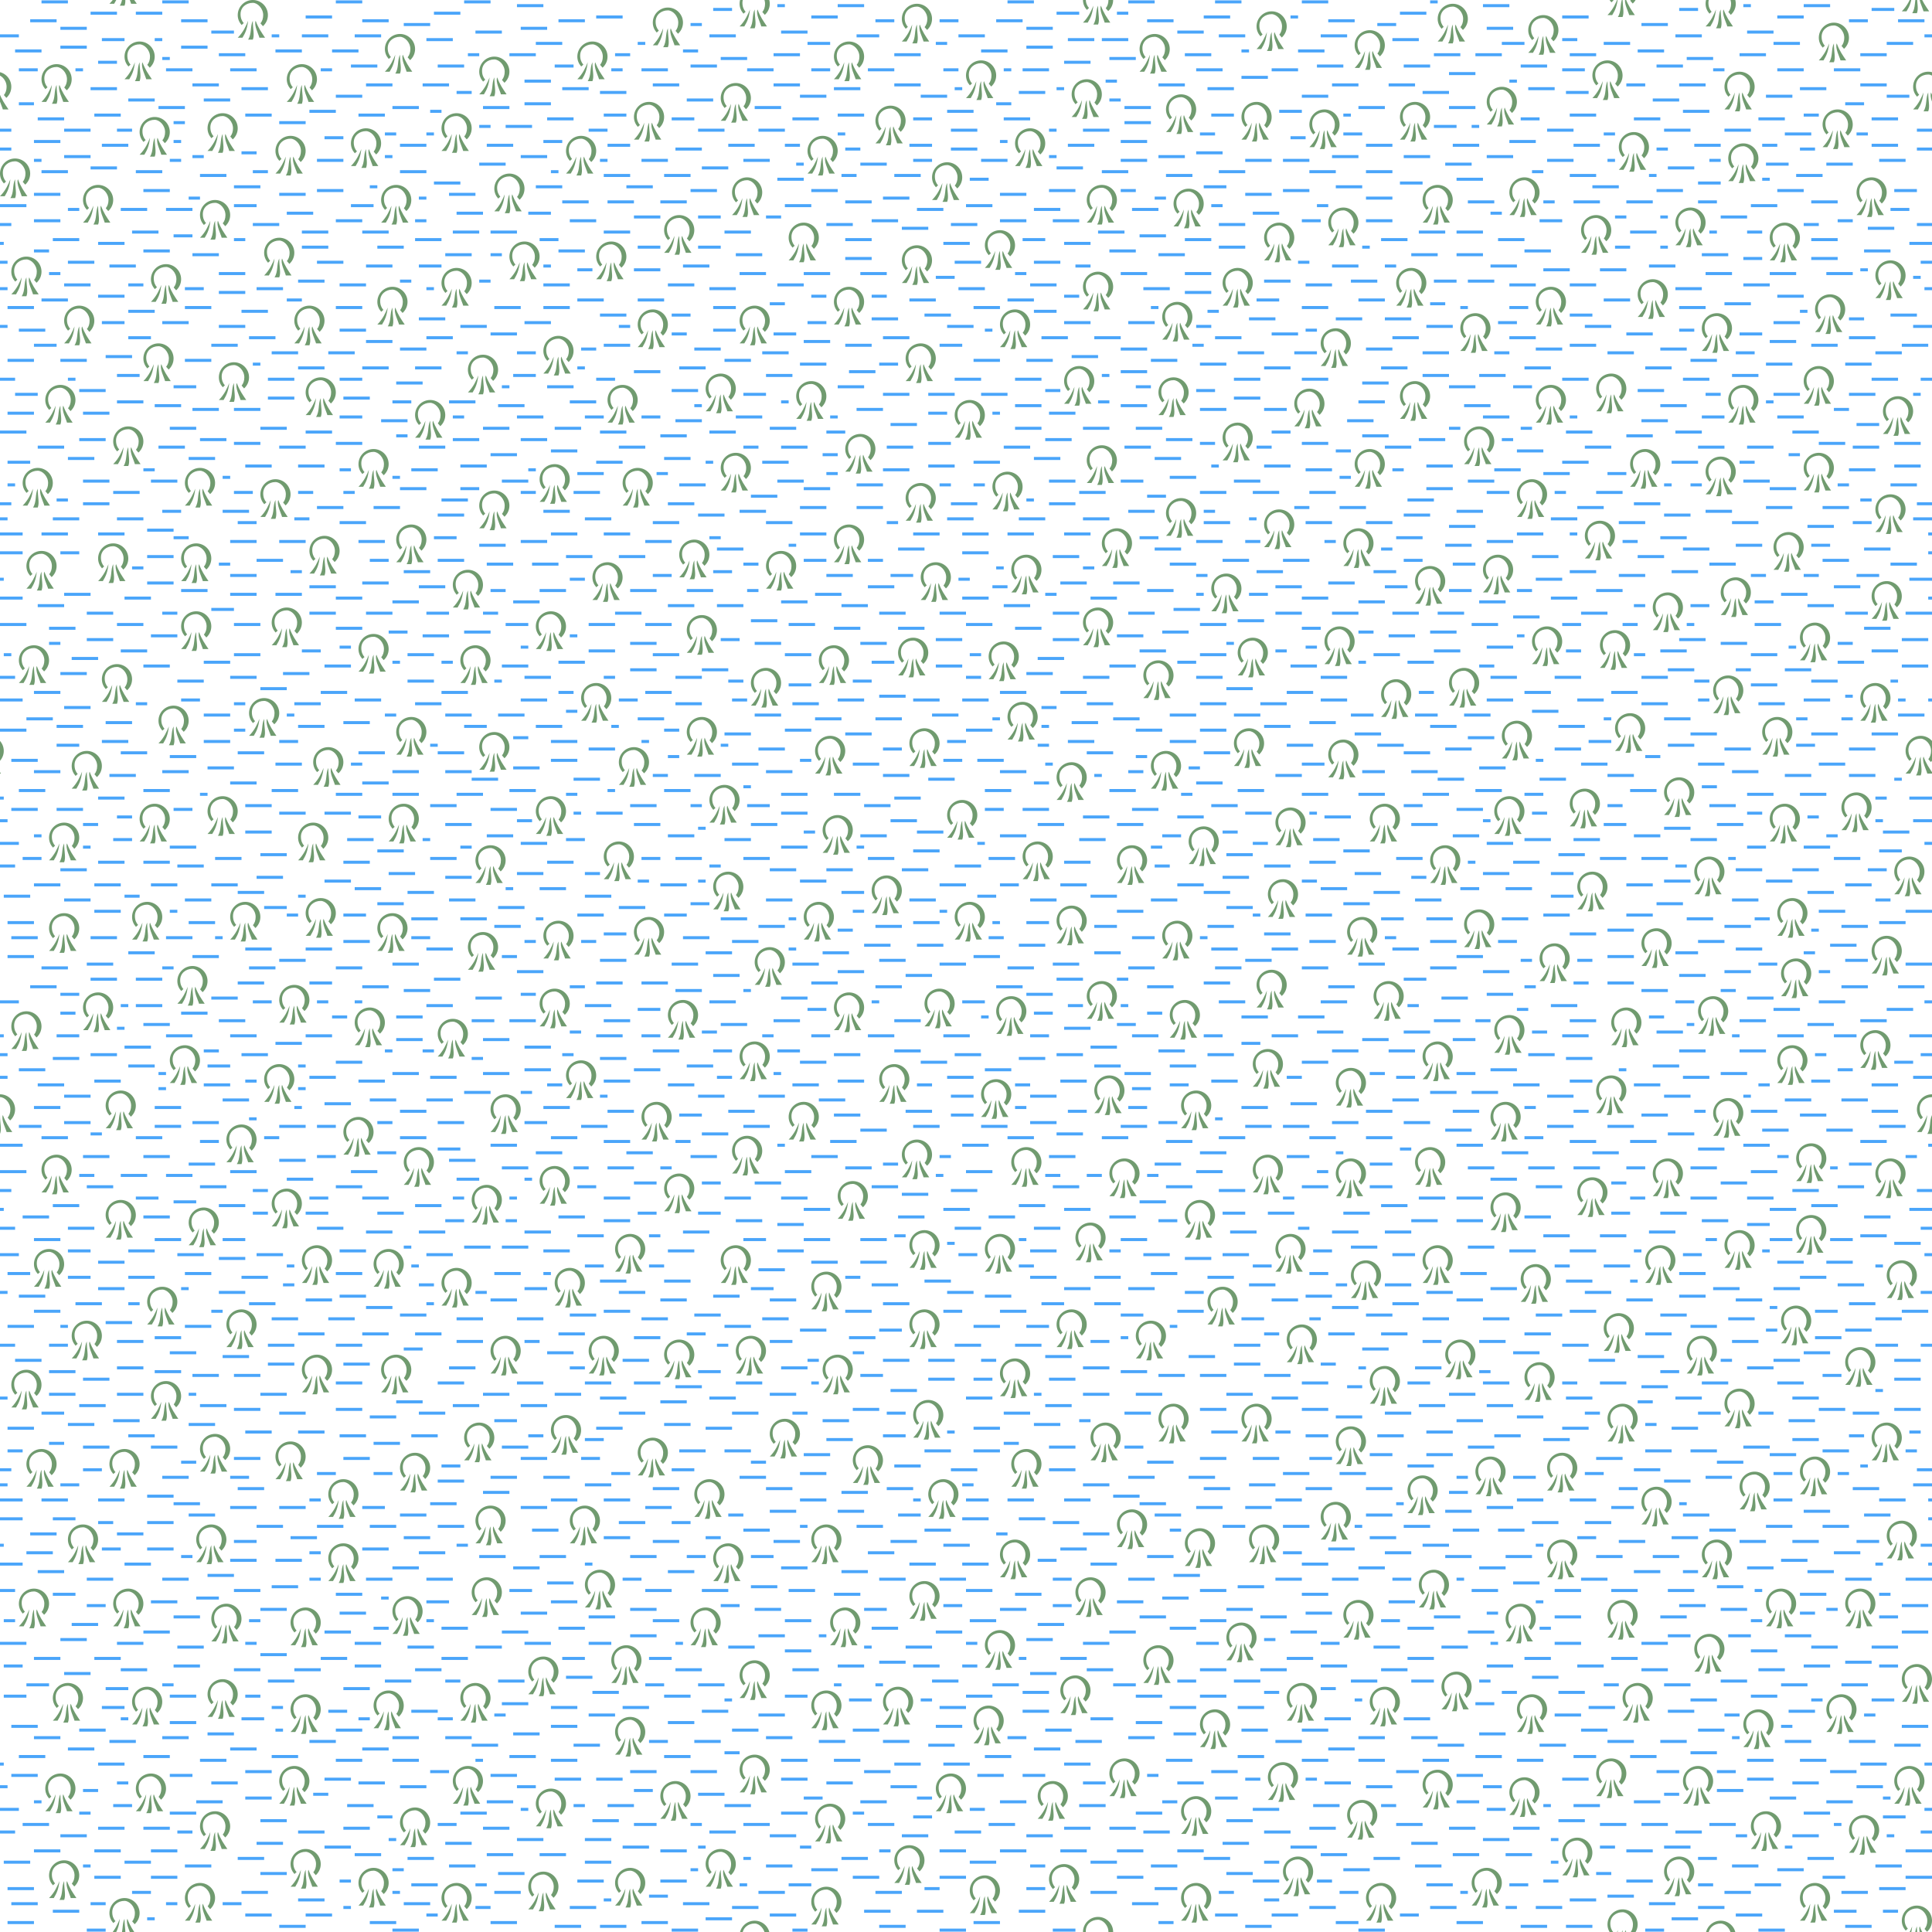 <svg xmlns="http://www.w3.org/2000/svg" xmlns:xlink="http://www.w3.org/1999/xlink" width="512" height="512" viewBox="0 0 512 512">
  <defs>
    <path id="mangrove1" fill="#709b6f" d="m0,-6 c-2.209,0 -4,1.791 -4,4 0,1.025 .398,1.924 1.031,2.625 l0.562,-.5 c-0.516,-.577 -.844,-1.347 -.844,-2.375 0,-1.795 1.455,-3 3.25,-3 1.25,0 2.75,1.455 2.75,3.25 0,.872 -.25,1.624 -.719,2.188 l0.656,.75 c0.801,-.724 1.312,-1.769 1.312,-2.938 0,-2.209 -1.791,-4 -4,-4 z m-1.25,5.5 c-0.25,2.25 -.75,3.25 -1.5,4.5 h-1.25 c1.5,-1.5 2.25,-3.25 2.75,-4.5 z m1.25,0 c0,2.25 .5,3.75 0,5 h-1.25 c1,-1.5 .5,-3.5 1.25,-5 z m0.75,0 c0.75,2 1.5,3 2.5,4.5 h-1.5 c-0.25,-1 -1.5,-3.25 -1,-4.5 z"/>
  </defs>
  <use x="15" y="23" xlink:href="#mangrove1"/>
  <use x="37" y="17" xlink:href="#mangrove1"/>
  <use x="80" y="23" xlink:href="#mangrove1"/>
  <use x="131" y="21" xlink:href="#mangrove1"/>
  <use x="200" y="3" xlink:href="#mangrove1"/>
  <use x="200" y="515" xlink:href="#mangrove1"/>
  <use x="243" y="7" xlink:href="#mangrove1"/>
  <use x="260" y="22" xlink:href="#mangrove1"/>
  <use x="291" y="2" xlink:href="#mangrove1"/>
  <use x="291" y="514" xlink:href="#mangrove1"/>
  <use x="363" y="14" xlink:href="#mangrove1"/>
  <use x="426" y="22" xlink:href="#mangrove1"/>
  <use x="456" y="3" xlink:href="#mangrove1"/>
  <use x="456" y="515" xlink:href="#mangrove1"/>
  <use x="508" y="511" xlink:href="#mangrove1"/>
  <use x="-4" y="511" xlink:href="#mangrove1"/>
  <use x="-4" y="-1" xlink:href="#mangrove1"/>
  <use x="508" y="-1" xlink:href="#mangrove1"/>
  <use x="511" y="25" xlink:href="#mangrove1"/>
  <use x="-1" y="25" xlink:href="#mangrove1"/>
  <use x="59" y="36" xlink:href="#mangrove1"/>
  <use x="154" y="42" xlink:href="#mangrove1"/>
  <use x="172" y="33" xlink:href="#mangrove1"/>
  <use x="195" y="28" xlink:href="#mangrove1"/>
  <use x="218" y="42" xlink:href="#mangrove1"/>
  <use x="236" y="34" xlink:href="#mangrove1"/>
  <use x="351" y="35" xlink:href="#mangrove1"/>
  <use x="398" y="29" xlink:href="#mangrove1"/>
  <use x="433" y="41" xlink:href="#mangrove1"/>
  <use x="487" y="35" xlink:href="#mangrove1"/>
  <use x="4" y="48" xlink:href="#mangrove1"/>
  <use x="516" y="48" xlink:href="#mangrove1"/>
  <use x="57" y="59" xlink:href="#mangrove1"/>
  <use x="135" y="52" xlink:href="#mangrove1"/>
  <use x="180" y="63" xlink:href="#mangrove1"/>
  <use x="198" y="53" xlink:href="#mangrove1"/>
  <use x="356" y="61" xlink:href="#mangrove1"/>
  <use x="381" y="55" xlink:href="#mangrove1"/>
  <use x="423" y="63" xlink:href="#mangrove1"/>
  <use x="496" y="53" xlink:href="#mangrove1"/>
  <use x="21" y="87" xlink:href="#mangrove1"/>
  <use x="44" y="76" xlink:href="#mangrove1"/>
  <use x="82" y="87" xlink:href="#mangrove1"/>
  <use x="104" y="82" xlink:href="#mangrove1"/>
  <use x="121" y="77" xlink:href="#mangrove1"/>
  <use x="200" y="87" xlink:href="#mangrove1"/>
  <use x="225" y="82" xlink:href="#mangrove1"/>
  <use x="291" y="78" xlink:href="#mangrove1"/>
  <use x="312" y="86" xlink:href="#mangrove1"/>
  <use x="374" y="77" xlink:href="#mangrove1"/>
  <use x="411" y="82" xlink:href="#mangrove1"/>
  <use x="438" y="80" xlink:href="#mangrove1"/>
  <use x="455" y="89" xlink:href="#mangrove1"/>
  <use x="485" y="84" xlink:href="#mangrove1"/>
  <use x="16" y="108" xlink:href="#mangrove1"/>
  <use x="85" y="106" xlink:href="#mangrove1"/>
  <use x="165" y="108" xlink:href="#mangrove1"/>
  <use x="191" y="105" xlink:href="#mangrove1"/>
  <use x="215" y="107" xlink:href="#mangrove1"/>
  <use x="257" y="112" xlink:href="#mangrove1"/>
  <use x="311" y="106" xlink:href="#mangrove1"/>
  <use x="347" y="109" xlink:href="#mangrove1"/>
  <use x="354" y="93" xlink:href="#mangrove1"/>
  <use x="411" y="108" xlink:href="#mangrove1"/>
  <use x="427" y="105" xlink:href="#mangrove1"/>
  <use x="482" y="103" xlink:href="#mangrove1"/>
  <use x="53" y="130" xlink:href="#mangrove1"/>
  <use x="73" y="133" xlink:href="#mangrove1"/>
  <use x="169" y="130" xlink:href="#mangrove1"/>
  <use x="244" y="134" xlink:href="#mangrove1"/>
  <use x="267" y="131" xlink:href="#mangrove1"/>
  <use x="292" y="124" xlink:href="#mangrove1"/>
  <use x="328" y="118" xlink:href="#mangrove1"/>
  <use x="363" y="125" xlink:href="#mangrove1"/>
  <use x="392" y="119" xlink:href="#mangrove1"/>
  <use x="406" y="133" xlink:href="#mangrove1"/>
  <use x="482" y="126" xlink:href="#mangrove1"/>
  <use x="501" y="137" xlink:href="#mangrove1"/>
  <use x="30" y="150" xlink:href="#mangrove1"/>
  <use x="86" y="148" xlink:href="#mangrove1"/>
  <use x="225" y="145" xlink:href="#mangrove1"/>
  <use x="296" y="146" xlink:href="#mangrove1"/>
  <use x="325" y="158" xlink:href="#mangrove1"/>
  <use x="339" y="141" xlink:href="#mangrove1"/>
  <use x="360" y="146" xlink:href="#mangrove1"/>
  <use x="379" y="156" xlink:href="#mangrove1"/>
  <use x="397" y="153" xlink:href="#mangrove1"/>
  <use x="424" y="144" xlink:href="#mangrove1"/>
  <use x="500" y="160" xlink:href="#mangrove1"/>
  <use x="31" y="182" xlink:href="#mangrove1"/>
  <use x="52" y="168" xlink:href="#mangrove1"/>
  <use x="126" y="177" xlink:href="#mangrove1"/>
  <use x="186" y="169" xlink:href="#mangrove1"/>
  <use x="221" y="177" xlink:href="#mangrove1"/>
  <use x="242" y="175" xlink:href="#mangrove1"/>
  <use x="291" y="167" xlink:href="#mangrove1"/>
  <use x="307" y="181" xlink:href="#mangrove1"/>
  <use x="355" y="172" xlink:href="#mangrove1"/>
  <use x="23" y="205" xlink:href="#mangrove1"/>
  <use x="46" y="193" xlink:href="#mangrove1"/>
  <use x="87" y="204" xlink:href="#mangrove1"/>
  <use x="109" y="196" xlink:href="#mangrove1"/>
  <use x="131" y="200" xlink:href="#mangrove1"/>
  <use x="186" y="196" xlink:href="#mangrove1"/>
  <use x="220" y="201" xlink:href="#mangrove1"/>
  <use x="245" y="199" xlink:href="#mangrove1"/>
  <use x="309" y="205" xlink:href="#mangrove1"/>
  <use x="331" y="199" xlink:href="#mangrove1"/>
  <use x="458" y="185" xlink:href="#mangrove1"/>
  <use x="471" y="196" xlink:href="#mangrove1"/>
  <use x="509" y="201" xlink:href="#mangrove1"/>
  <use x="-3" y="201" xlink:href="#mangrove1"/>
  <use x="17" y="224" xlink:href="#mangrove1"/>
  <use x="41" y="219" xlink:href="#mangrove1"/>
  <use x="59" y="217" xlink:href="#mangrove1"/>
  <use x="83" y="224" xlink:href="#mangrove1"/>
  <use x="164" y="229" xlink:href="#mangrove1"/>
  <use x="222" y="222" xlink:href="#mangrove1"/>
  <use x="255" y="218" xlink:href="#mangrove1"/>
  <use x="275" y="229" xlink:href="#mangrove1"/>
  <use x="367" y="219" xlink:href="#mangrove1"/>
  <use x="400" y="217" xlink:href="#mangrove1"/>
  <use x="445" y="212" xlink:href="#mangrove1"/>
  <use x="492" y="216" xlink:href="#mangrove1"/>
  <use x="17" y="248" xlink:href="#mangrove1"/>
  <use x="39" y="245" xlink:href="#mangrove1"/>
  <use x="65" y="245" xlink:href="#mangrove1"/>
  <use x="104" y="248" xlink:href="#mangrove1"/>
  <use x="128" y="253" xlink:href="#mangrove1"/>
  <use x="284" y="246" xlink:href="#mangrove1"/>
  <use x="312" y="250" xlink:href="#mangrove1"/>
  <use x="475" y="244" xlink:href="#mangrove1"/>
  <use x="51" y="262" xlink:href="#mangrove1"/>
  <use x="120" y="276" xlink:href="#mangrove1"/>
  <use x="147" y="268" xlink:href="#mangrove1"/>
  <use x="181" y="271" xlink:href="#mangrove1"/>
  <use x="204" y="257" xlink:href="#mangrove1"/>
  <use x="225" y="269" xlink:href="#mangrove1"/>
  <use x="249" y="268" xlink:href="#mangrove1"/>
  <use x="292" y="266" xlink:href="#mangrove1"/>
  <use x="337" y="263" xlink:href="#mangrove1"/>
  <use x="400" y="275" xlink:href="#mangrove1"/>
  <use x="412" y="256" xlink:href="#mangrove1"/>
  <use x="431" y="273" xlink:href="#mangrove1"/>
  <use x="454" y="270" xlink:href="#mangrove1"/>
  <use x="476" y="260" xlink:href="#mangrove1"/>
  <use x="500" y="254" xlink:href="#mangrove1"/>
  <use x="0" y="296" xlink:href="#mangrove1"/>
  <use x="512" y="296" xlink:href="#mangrove1"/>
  <use x="32" y="295" xlink:href="#mangrove1"/>
  <use x="49" y="283" xlink:href="#mangrove1"/>
  <use x="95" y="302" xlink:href="#mangrove1"/>
  <use x="174" y="298" xlink:href="#mangrove1"/>
  <use x="237" y="288" xlink:href="#mangrove1"/>
  <use x="264" y="292" xlink:href="#mangrove1"/>
  <use x="317" y="295" xlink:href="#mangrove1"/>
  <use x="336" y="284" xlink:href="#mangrove1"/>
  <use x="381" y="282" xlink:href="#mangrove1"/>
  <use x="458" y="297" xlink:href="#mangrove1"/>
  <use x="475" y="283" xlink:href="#mangrove1"/>
  <use x="15" y="312" xlink:href="#mangrove1"/>
  <use x="76" y="321" xlink:href="#mangrove1"/>
  <use x="111" y="310" xlink:href="#mangrove1"/>
  <use x="147" y="315" xlink:href="#mangrove1"/>
  <use x="180" y="317" xlink:href="#mangrove1"/>
  <use x="198" y="307" xlink:href="#mangrove1"/>
  <use x="298" y="313" xlink:href="#mangrove1"/>
  <use x="336" y="312" xlink:href="#mangrove1"/>
  <use x="358" y="313" xlink:href="#mangrove1"/>
  <use x="379" y="310" xlink:href="#mangrove1"/>
  <use x="422" y="318" xlink:href="#mangrove1"/>
  <use x="442" y="313" xlink:href="#mangrove1"/>
  <use x="501" y="313" xlink:href="#mangrove1"/>
  <use x="43" y="347" xlink:href="#mangrove1"/>
  <use x="54" y="326" xlink:href="#mangrove1"/>
  <use x="84" y="336" xlink:href="#mangrove1"/>
  <use x="103" y="337" xlink:href="#mangrove1"/>
  <use x="151" y="342" xlink:href="#mangrove1"/>
  <use x="195" y="336" xlink:href="#mangrove1"/>
  <use x="219" y="343" xlink:href="#mangrove1"/>
  <use x="289" y="330" xlink:href="#mangrove1"/>
  <use x="342" y="333" xlink:href="#mangrove1"/>
  <use x="440" y="336" xlink:href="#mangrove1"/>
  <use x="461" y="332" xlink:href="#mangrove1"/>
  <use x="480" y="328" xlink:href="#mangrove1"/>
  <use x="504" y="340" xlink:href="#mangrove1"/>
  <use x="7" y="369" xlink:href="#mangrove1"/>
  <use x="105" y="365" xlink:href="#mangrove1"/>
  <use x="134" y="360" xlink:href="#mangrove1"/>
  <use x="199" y="360" xlink:href="#mangrove1"/>
  <use x="222" y="365" xlink:href="#mangrove1"/>
  <use x="245" y="353" xlink:href="#mangrove1"/>
  <use x="269" y="366" xlink:href="#mangrove1"/>
  <use x="284" y="353" xlink:href="#mangrove1"/>
  <use x="345" y="357" xlink:href="#mangrove1"/>
  <use x="367" y="368" xlink:href="#mangrove1"/>
  <use x="429" y="354" xlink:href="#mangrove1"/>
  <use x="493" y="363" xlink:href="#mangrove1"/>
  <use x="11" y="390" xlink:href="#mangrove1"/>
  <use x="44" y="372" xlink:href="#mangrove1"/>
  <use x="127" y="383" xlink:href="#mangrove1"/>
  <use x="230" y="389" xlink:href="#mangrove1"/>
  <use x="311" y="378" xlink:href="#mangrove1"/>
  <use x="358" y="384" xlink:href="#mangrove1"/>
  <use x="461" y="374" xlink:href="#mangrove1"/>
  <use x="33" y="390" xlink:href="#mangrove1"/>
  <use x="56" y="410" xlink:href="#mangrove1"/>
  <use x="130" y="405" xlink:href="#mangrove1"/>
  <use x="188" y="398" xlink:href="#mangrove1"/>
  <use x="193" y="415" xlink:href="#mangrove1"/>
  <use x="300" y="406" xlink:href="#mangrove1"/>
  <use x="318" y="411" xlink:href="#mangrove1"/>
  <use x="335" y="410" xlink:href="#mangrove1"/>
  <use x="354" y="404" xlink:href="#mangrove1"/>
  <use x="377" y="397" xlink:href="#mangrove1"/>
  <use x="414" y="414" xlink:href="#mangrove1"/>
  <use x="439" y="400" xlink:href="#mangrove1"/>
  <use x="455" y="414" xlink:href="#mangrove1"/>
  <use x="465" y="396" xlink:href="#mangrove1"/>
  <use x="504" y="409" xlink:href="#mangrove1"/>
  <use x="9" y="427" xlink:href="#mangrove1"/>
  <use x="34" y="427" xlink:href="#mangrove1"/>
  <use x="108" y="429" xlink:href="#mangrove1"/>
  <use x="129" y="424" xlink:href="#mangrove1"/>
  <use x="166" y="442" xlink:href="#mangrove1"/>
  <use x="224" y="432" xlink:href="#mangrove1"/>
  <use x="265" y="438" xlink:href="#mangrove1"/>
  <use x="289" y="424" xlink:href="#mangrove1"/>
  <use x="329" y="436" xlink:href="#mangrove1"/>
  <use x="360" y="430" xlink:href="#mangrove1"/>
  <use x="380" y="422" xlink:href="#mangrove1"/>
  <use x="430" y="430" xlink:href="#mangrove1"/>
  <use x="493" y="427" xlink:href="#mangrove1"/>
  <use x="18" y="452" xlink:href="#mangrove1"/>
  <use x="39" y="453" xlink:href="#mangrove1"/>
  <use x="59" y="451" xlink:href="#mangrove1"/>
  <use x="81" y="455" xlink:href="#mangrove1"/>
  <use x="103" y="454" xlink:href="#mangrove1"/>
  <use x="126" y="452" xlink:href="#mangrove1"/>
  <use x="219" y="454" xlink:href="#mangrove1"/>
  <use x="238" y="453" xlink:href="#mangrove1"/>
  <use x="285" y="450" xlink:href="#mangrove1"/>
  <use x="322" y="459" xlink:href="#mangrove1"/>
  <use x="345" y="452" xlink:href="#mangrove1"/>
  <use x="406" y="455" xlink:href="#mangrove1"/>
  <use x="434" y="452" xlink:href="#mangrove1"/>
  <use x="508" y="447" xlink:href="#mangrove1"/>
  <use x="-4" y="447" xlink:href="#mangrove1"/>
  <use x="16" y="476" xlink:href="#mangrove1"/>
  <use x="40" y="476" xlink:href="#mangrove1"/>
  <use x="200" y="471" xlink:href="#mangrove1"/>
  <use x="252" y="476" xlink:href="#mangrove1"/>
  <use x="279" y="478" xlink:href="#mangrove1"/>
  <use x="450" y="474" xlink:href="#mangrove1"/>
  <use x="468" y="486" xlink:href="#mangrove1"/>
  <use x="506" y="474" xlink:href="#mangrove1"/>
  <use x="-6" y="474" xlink:href="#mangrove1"/>
  <use x="17" y="499" xlink:href="#mangrove1"/>
  <use x="33" y="509" xlink:href="#mangrove1"/>
  <use x="33" y="-3" xlink:href="#mangrove1"/>
  <use x="53" y="505" xlink:href="#mangrove1"/>
  <use x="99" y="501" xlink:href="#mangrove1"/>
  <use x="121" y="505" xlink:href="#mangrove1"/>
  <use x="144" y="502" xlink:href="#mangrove1"/>
  <use x="167" y="501" xlink:href="#mangrove1"/>
  <use x="191" y="496" xlink:href="#mangrove1"/>
  <use x="282" y="500" xlink:href="#mangrove1"/>
  <use x="317" y="505" xlink:href="#mangrove1"/>
  <use x="366" y="505" xlink:href="#mangrove1"/>
  <use x="394" y="501" xlink:href="#mangrove1"/>
  <use x="445" y="498" xlink:href="#mangrove1"/>
  <use x="481" y="505" xlink:href="#mangrove1"/>
  <use x="67" y="6" xlink:href="#mangrove1"/>
  <use x="67" y="518" xlink:href="#mangrove1"/>
  <use x="106" y="15" xlink:href="#mangrove1"/>
  <use x="157" y="17" xlink:href="#mangrove1"/>
  <use x="177" y="8" xlink:href="#mangrove1"/>
  <use x="225" y="17" xlink:href="#mangrove1"/>
  <use x="306" y="15" xlink:href="#mangrove1"/>
  <use x="337" y="9" xlink:href="#mangrove1"/>
  <use x="385" y="7" xlink:href="#mangrove1"/>
  <use x="409" y="10" xlink:href="#mangrove1"/>
  <use x="486" y="12" xlink:href="#mangrove1"/>
  <use x="41" y="37" xlink:href="#mangrove1"/>
  <use x="77" y="42" xlink:href="#mangrove1"/>
  <use x="97" y="40" xlink:href="#mangrove1"/>
  <use x="121" y="36" xlink:href="#mangrove1"/>
  <use x="273" y="40" xlink:href="#mangrove1"/>
  <use x="288" y="27" xlink:href="#mangrove1"/>
  <use x="313" y="31" xlink:href="#mangrove1"/>
  <use x="333" y="33" xlink:href="#mangrove1"/>
  <use x="375" y="33" xlink:href="#mangrove1"/>
  <use x="462" y="44" xlink:href="#mangrove1"/>
  <use x="461" y="25" xlink:href="#mangrove1"/>
  <use x="26" y="55" xlink:href="#mangrove1"/>
  <use x="74" y="69" xlink:href="#mangrove1"/>
  <use x="105" y="55" xlink:href="#mangrove1"/>
  <use x="139" y="70" xlink:href="#mangrove1"/>
  <use x="213" y="65" xlink:href="#mangrove1"/>
  <use x="251" y="49" xlink:href="#mangrove1"/>
  <use x="265" y="67" xlink:href="#mangrove1"/>
  <use x="292" y="55" xlink:href="#mangrove1"/>
  <use x="315" y="56" xlink:href="#mangrove1"/>
  <use x="339" y="65" xlink:href="#mangrove1"/>
  <use x="404" y="53" xlink:href="#mangrove1"/>
  <use x="448" y="61" xlink:href="#mangrove1"/>
  <use x="473" y="65" xlink:href="#mangrove1"/>
  <use x="7" y="74" xlink:href="#mangrove1"/>
  <use x="162" y="70" xlink:href="#mangrove1"/>
  <use x="173" y="88" xlink:href="#mangrove1"/>
  <use x="243" y="71" xlink:href="#mangrove1"/>
  <use x="269" y="88" xlink:href="#mangrove1"/>
  <use x="328" y="77" xlink:href="#mangrove1"/>
  <use x="391" y="89" xlink:href="#mangrove1"/>
  <use x="501" y="75" xlink:href="#mangrove1"/>
  <use x="42" y="97" xlink:href="#mangrove1"/>
  <use x="62" y="102" xlink:href="#mangrove1"/>
  <use x="114" y="112" xlink:href="#mangrove1"/>
  <use x="128" y="100" xlink:href="#mangrove1"/>
  <use x="148" y="95" xlink:href="#mangrove1"/>
  <use x="244" y="97" xlink:href="#mangrove1"/>
  <use x="286" y="103" xlink:href="#mangrove1"/>
  <use x="375" y="107" xlink:href="#mangrove1"/>
  <use x="462" y="108" xlink:href="#mangrove1"/>
  <use x="503" y="111" xlink:href="#mangrove1"/>
  <use x="10" y="130" xlink:href="#mangrove1"/>
  <use x="34" y="119" xlink:href="#mangrove1"/>
  <use x="99" y="125" xlink:href="#mangrove1"/>
  <use x="131" y="136" xlink:href="#mangrove1"/>
  <use x="147" y="129" xlink:href="#mangrove1"/>
  <use x="195" y="126" xlink:href="#mangrove1"/>
  <use x="228" y="121" xlink:href="#mangrove1"/>
  <use x="313" y="138" xlink:href="#mangrove1"/>
  <use x="436" y="125" xlink:href="#mangrove1"/>
  <use x="456" y="127" xlink:href="#mangrove1"/>
  <use x="11" y="152" xlink:href="#mangrove1"/>
  <use x="52" y="150" xlink:href="#mangrove1"/>
  <use x="109" y="145" xlink:href="#mangrove1"/>
  <use x="124" y="157" xlink:href="#mangrove1"/>
  <use x="161" y="155" xlink:href="#mangrove1"/>
  <use x="184" y="149" xlink:href="#mangrove1"/>
  <use x="207" y="152" xlink:href="#mangrove1"/>
  <use x="248" y="155" xlink:href="#mangrove1"/>
  <use x="272" y="153" xlink:href="#mangrove1"/>
  <use x="460" y="159" xlink:href="#mangrove1"/>
  <use x="474" y="147" xlink:href="#mangrove1"/>
  <use x="9" y="177" xlink:href="#mangrove1"/>
  <use x="76" y="167" xlink:href="#mangrove1"/>
  <use x="99" y="174" xlink:href="#mangrove1"/>
  <use x="146" y="168" xlink:href="#mangrove1"/>
  <use x="203" y="183" xlink:href="#mangrove1"/>
  <use x="266" y="176" xlink:href="#mangrove1"/>
  <use x="332" y="175" xlink:href="#mangrove1"/>
  <use x="388" y="183" xlink:href="#mangrove1"/>
  <use x="410" y="172" xlink:href="#mangrove1"/>
  <use x="428" y="173" xlink:href="#mangrove1"/>
  <use x="442" y="163" xlink:href="#mangrove1"/>
  <use x="481" y="171" xlink:href="#mangrove1"/>
  <use x="497" y="187" xlink:href="#mangrove1"/>
  <use x="70" y="191" xlink:href="#mangrove1"/>
  <use x="158" y="187" xlink:href="#mangrove1"/>
  <use x="168" y="204" xlink:href="#mangrove1"/>
  <use x="271" y="192" xlink:href="#mangrove1"/>
  <use x="284" y="208" xlink:href="#mangrove1"/>
  <use x="356" y="202" xlink:href="#mangrove1"/>
  <use x="370" y="186" xlink:href="#mangrove1"/>
  <use x="402" y="197" xlink:href="#mangrove1"/>
  <use x="432" y="195" xlink:href="#mangrove1"/>
  <use x="107" y="219" xlink:href="#mangrove1"/>
  <use x="130" y="230" xlink:href="#mangrove1"/>
  <use x="146" y="217" xlink:href="#mangrove1"/>
  <use x="192" y="214" xlink:href="#mangrove1"/>
  <use x="300" y="230" xlink:href="#mangrove1"/>
  <use x="319" y="225" xlink:href="#mangrove1"/>
  <use x="342" y="220" xlink:href="#mangrove1"/>
  <use x="383" y="230" xlink:href="#mangrove1"/>
  <use x="420" y="215" xlink:href="#mangrove1"/>
  <use x="473" y="219" xlink:href="#mangrove1"/>
  <use x="85" y="244" xlink:href="#mangrove1"/>
  <use x="148" y="250" xlink:href="#mangrove1"/>
  <use x="172" y="249" xlink:href="#mangrove1"/>
  <use x="193" y="237" xlink:href="#mangrove1"/>
  <use x="217" y="245" xlink:href="#mangrove1"/>
  <use x="235" y="238" xlink:href="#mangrove1"/>
  <use x="257" y="245" xlink:href="#mangrove1"/>
  <use x="340" y="239" xlink:href="#mangrove1"/>
  <use x="361" y="249" xlink:href="#mangrove1"/>
  <use x="392" y="247" xlink:href="#mangrove1"/>
  <use x="422" y="237" xlink:href="#mangrove1"/>
  <use x="439" y="252" xlink:href="#mangrove1"/>
  <use x="453" y="233" xlink:href="#mangrove1"/>
  <use x="506" y="233" xlink:href="#mangrove1"/>
  <use x="-6" y="233" xlink:href="#mangrove1"/>
  <use x="7" y="274" xlink:href="#mangrove1"/>
  <use x="26" y="269" xlink:href="#mangrove1"/>
  <use x="78" y="267" xlink:href="#mangrove1"/>
  <use x="98" y="273" xlink:href="#mangrove1"/>
  <use x="268" y="270" xlink:href="#mangrove1"/>
  <use x="314" y="271" xlink:href="#mangrove1"/>
  <use x="368" y="266" xlink:href="#mangrove1"/>
  <use x="74" y="288" xlink:href="#mangrove1"/>
  <use x="134" y="296" xlink:href="#mangrove1"/>
  <use x="154" y="287" xlink:href="#mangrove1"/>
  <use x="200" y="282" xlink:href="#mangrove1"/>
  <use x="213" y="298" xlink:href="#mangrove1"/>
  <use x="294" y="291" xlink:href="#mangrove1"/>
  <use x="358" y="289" xlink:href="#mangrove1"/>
  <use x="399" y="298" xlink:href="#mangrove1"/>
  <use x="427" y="291" xlink:href="#mangrove1"/>
  <use x="497" y="279" xlink:href="#mangrove1"/>
  <use x="32" y="324" xlink:href="#mangrove1"/>
  <use x="64" y="304" xlink:href="#mangrove1"/>
  <use x="129" y="320" xlink:href="#mangrove1"/>
  <use x="226" y="319" xlink:href="#mangrove1"/>
  <use x="243" y="308" xlink:href="#mangrove1"/>
  <use x="272" y="310" xlink:href="#mangrove1"/>
  <use x="318" y="324" xlink:href="#mangrove1"/>
  <use x="399" y="322" xlink:href="#mangrove1"/>
  <use x="480" y="309" xlink:href="#mangrove1"/>
  <use x="13" y="337" xlink:href="#mangrove1"/>
  <use x="121" y="342" xlink:href="#mangrove1"/>
  <use x="167" y="333" xlink:href="#mangrove1"/>
  <use x="245" y="332" xlink:href="#mangrove1"/>
  <use x="265" y="333" xlink:href="#mangrove1"/>
  <use x="324" y="347" xlink:href="#mangrove1"/>
  <use x="362" y="340" xlink:href="#mangrove1"/>
  <use x="381" y="336" xlink:href="#mangrove1"/>
  <use x="407" y="341" xlink:href="#mangrove1"/>
  <use x="23" y="356" xlink:href="#mangrove1"/>
  <use x="64" y="353" xlink:href="#mangrove1"/>
  <use x="84" y="365" xlink:href="#mangrove1"/>
  <use x="160" y="360" xlink:href="#mangrove1"/>
  <use x="180" y="361" xlink:href="#mangrove1"/>
  <use x="305" y="356" xlink:href="#mangrove1"/>
  <use x="387" y="361" xlink:href="#mangrove1"/>
  <use x="408" y="367" xlink:href="#mangrove1"/>
  <use x="451" y="360" xlink:href="#mangrove1"/>
  <use x="476" y="352" xlink:href="#mangrove1"/>
  <use x="57" y="386" xlink:href="#mangrove1"/>
  <use x="77" y="388" xlink:href="#mangrove1"/>
  <use x="110" y="391" xlink:href="#mangrove1"/>
  <use x="150" y="381" xlink:href="#mangrove1"/>
  <use x="173" y="387" xlink:href="#mangrove1"/>
  <use x="208" y="382" xlink:href="#mangrove1"/>
  <use x="246" y="377" xlink:href="#mangrove1"/>
  <use x="272" y="390" xlink:href="#mangrove1"/>
  <use x="293" y="383" xlink:href="#mangrove1"/>
  <use x="333" y="378" xlink:href="#mangrove1"/>
  <use x="395" y="392" xlink:href="#mangrove1"/>
  <use x="414" y="391" xlink:href="#mangrove1"/>
  <use x="430" y="378" xlink:href="#mangrove1"/>
  <use x="481" y="392" xlink:href="#mangrove1"/>
  <use x="500" y="383" xlink:href="#mangrove1"/>
  <use x="22" y="410" xlink:href="#mangrove1"/>
  <use x="91" y="415" xlink:href="#mangrove1"/>
  <use x="91" y="398" xlink:href="#mangrove1"/>
  <use x="155" y="405" xlink:href="#mangrove1"/>
  <use x="219" y="410" xlink:href="#mangrove1"/>
  <use x="250" y="398" xlink:href="#mangrove1"/>
  <use x="269" y="414" xlink:href="#mangrove1"/>
  <use x="60" y="431" xlink:href="#mangrove1"/>
  <use x="81" y="432" xlink:href="#mangrove1"/>
  <use x="159" y="422" xlink:href="#mangrove1"/>
  <use x="187" y="432" xlink:href="#mangrove1"/>
  <use x="245" y="425" xlink:href="#mangrove1"/>
  <use x="307" y="442" xlink:href="#mangrove1"/>
  <use x="403" y="431" xlink:href="#mangrove1"/>
  <use x="453" y="439" xlink:href="#mangrove1"/>
  <use x="472" y="427" xlink:href="#mangrove1"/>
  <use x="144" y="445" xlink:href="#mangrove1"/>
  <use x="167" y="461" xlink:href="#mangrove1"/>
  <use x="200" y="446" xlink:href="#mangrove1"/>
  <use x="262" y="458" xlink:href="#mangrove1"/>
  <use x="367" y="453" xlink:href="#mangrove1"/>
  <use x="386" y="449" xlink:href="#mangrove1"/>
  <use x="466" y="459" xlink:href="#mangrove1"/>
  <use x="488" y="455" xlink:href="#mangrove1"/>
  <use x="57" y="486" xlink:href="#mangrove1"/>
  <use x="78" y="474" xlink:href="#mangrove1"/>
  <use x="110" y="485" xlink:href="#mangrove1"/>
  <use x="124" y="474" xlink:href="#mangrove1"/>
  <use x="146" y="480" xlink:href="#mangrove1"/>
  <use x="179" y="478" xlink:href="#mangrove1"/>
  <use x="220" y="484" xlink:href="#mangrove1"/>
  <use x="298" y="472" xlink:href="#mangrove1"/>
  <use x="317" y="482" xlink:href="#mangrove1"/>
  <use x="340" y="473" xlink:href="#mangrove1"/>
  <use x="361" y="483" xlink:href="#mangrove1"/>
  <use x="381" y="475" xlink:href="#mangrove1"/>
  <use x="404" y="477" xlink:href="#mangrove1"/>
  <use x="427" y="472" xlink:href="#mangrove1"/>
  <use x="81" y="496" xlink:href="#mangrove1"/>
  <use x="219" y="506" xlink:href="#mangrove1"/>
  <use x="219" y="-6" xlink:href="#mangrove1"/>
  <use x="241" y="495" xlink:href="#mangrove1"/>
  <use x="261" y="503" xlink:href="#mangrove1"/>
  <use x="344" y="498" xlink:href="#mangrove1"/>
  <use x="418" y="493" xlink:href="#mangrove1"/>
  <use x="430" y="0" xlink:href="#mangrove1"/>
  <use x="430" y="512" xlink:href="#mangrove1"/>
  <use x="494" y="487" xlink:href="#mangrove1"/>
  <path stroke="#4aa5fa" stroke-width=".8" d="
M123,0.5 h7 m-119,0 h7 m25,0 h7 m39,0 h7 m226,0 h7 m50,0 h2 m-114,0 h7 m25,0 h7 m39,0 h7
M137,1.5 h7 m62,0 h2 m14,0 h7 m164,0 h7 m62,0 h2 m14,0 h7
M189,2.5 h5 m251,0 h5 m46,0 h6
M24,3.5 h7 m5,0 h7 m72,0 h7 m158,0 h6 m10,0 h3 m72,0 h7
M81,4.5 h7 m70,0 h7 m50,0 h7 m97,0 h7 m16,0 h2 m70,0 h7 m50,0 h7
M8,5.5 h7 m33,0 h7 m41,0 h7 m45,0 h7 m77,0 h5 m12,0 h5 m10,0 h7 m33,0 h7 m41,0 h7 m131,0 h5 m8,0 h7
M183,6.5 h3 m-79,0 h7 m321,0 h7 m-77,0 h5
M16,7.5 h7 m115,0 h7 m127,0 h7 m115,0 h7
M56,8.5 h6 m64,0 h7 m74,0 h7 m98,0 h7 m144,0 h7
M94,9.5 h7 m-103,0 h7 m249,0 h7 m-189,0 h2 m6,0 h7 m101,0 h7 m32,0 h6 m117,0 h7 m153,0 h2 m-512,0 h5 m318,0 h7 m114,0 h7
M41,10.5 h2 m-16,0 h6 m80,0 h7 m172,0 h7 m-16,0 h7 m79,0 h7 m38,0 h4
M142,11.5 h7 m20,0 h2 m43,0 h6 m28,0 h3 m147,0 h6 m21,0 h7 m38,0 h7 m23,0 h7
M16,12.5 h7 m25,0 h7 m217,0 h7
M4,13.5 h7 m62,0 h7 m8,0 h7 m86,0 h4 m75,0 h7 m62,0 h2 m13,0 h7 m83,0 h7
M58,14.5 h7 m59,0 h3 m8,0 h7 m21,0 h4 m38,0 h7 m25,0 h7 m70,0 h7 m59,0 h7 m4,0 h7 m18,0 h7 m38,0 h7 m25,0 h7
M43,15.5 h2 m146,0 h7 m96,0 h7 m146,0 h7
M26,16.5 h5 m251,0 h7
M93,17.5 h7 m16,0 h7 m24,0 h5 m31,0 h7 m159,0 h7 m16,0 h7 m24,0 h7 m29,0 h7
M250,18.5 h4 m-249,0 h5 m10,0 h2 m22,0 h7 m10,0 h7 m17,0 h3 m74,0 h3 m5,0 h7 m21,0 h7 m10,0 h5 m10,0 h7 m29,0 h2 m3,0 h7 m39,0 h7 m13,0 h7 m70,0 h6 m34,0 h3 m14,0 h7 m8,0 h7
M384,19.5 h7
M329,20.5 h7
M139,21.5 h7 m147,0 h3 m104,0 h2
M51,22.5 h7 m39,0 h7 m8,0 h7 m54,0 h7 m25,0 h7 m25,0 h7 m63,0 h7 m39,0 h7 m8,0 h7 m56,0 h5 m9,0 h7 m41,0 h7
M24,23.5 h7 m33,0 h7 m78,0 h7 m65,0 h7 m25,0 h2 m25,0 h2 m38,0 h7 m78,0 h7 m65,0 h7
M121,24.5 h4 m34,0 h7 m104,0 h7 m100,0 h7 m31,0 h6
M89,25.5 h7 m116,0 h7 m25,0 h7 m94,0 h7 m116,0 h7 m25,0 h6
M34,26.5 h7 m13,0 h7 m121,0 h7 m105,0 h3 m141,0 h7
M5,27.5 h4 m130,0 h7 m118,0 h4 m221,0 h5
M42,28.5 h7 m55,0 h7 m17,0 h7 m65,0 h7 m91,0 h7 m55,0 h7 m17,0 h7
M82,29.5 h7 m25,0 h3 m134,0 h7 m81,0 h6 m101,0 h7
M25,30.5 h7 m33,0 h7 m23,0 h7 m58,0 h6 m56,0 h7 m92,0 h6 m29,0 h2 m58,0 h7 m55,0 h4
M10,31.5 h7 m128,0 h7 m26,0 h6 m26,0 h7 m25,0 h5 m19,0 h7 m130,0 h5 m25,0 h7 m26,0 h7 m23,0 h7
M46,32.5 h3 m25,0 h7 m217,0 h7
M127,33.5 h3 m4,0 h7 m239,0 h6 m4,0 h2
M17,34.5 h7 m7,0 h4 m121,0 h5 m24,0 h7 m9,0 h7 m44,0 h7 m-263,0 h7 m275,0 h2 m7,0 h7 m116,0 h7 m24,0 h7 m9,0 h7 m44,0 h4 m-512,0 h3
M102,35.5 h3 m8,0 h2 m107,0 h2 m94,0 h4 m34,0 h5 m64,0 h3 m45,0 h7 m12,0 h3
M86,36.5 h5 m251,0 h4
M9,37.5 h7 m30,0 h2 m96,0 h5 m116,0 h2 m30,0 h7 m96,0 h7
M27,38.5 h7 m72,0 h7 m16,0 h7 m25,0 h6 m26,0 h7 m8,0 h4 m29,0 h6 m36,0 h7 m72,0 h7 m16,0 h7 m25,0 h7 m25,0 h7 m11,0 h4 m25,0 h7
M252,39.5 h7 m-263,0 h7 m176,0 h7 m38,0 h4 m280,0 h4 m-512,0 h3 m436,0 h3 m35,0 h4
M64,40.5 h4 m249,0 h7
M17,41.5 h7 m27,0 h3 m48,0 h2 m34,0 h7 m133,0 h2 m27,0 h7 m39,0 h7 m12,0 h7 m15,0 h7
M9,42.5 h2 m34,0 h3 m36,0 h7 m68,0 h2 m9,0 h7 m20,0 h7 m38,0 h5 m13,0 h7 m30,0 h7 m26,0 h7 m3,0 h7 m63,0 h7 m9,0 h2 m25,0 h3 m42,0 h7
M127,43.5 h7 m77,0 h2 m15,0 h7 m148,0 h7 m78,0 h6 m10,0 h7
M24,44.5 h7 m155,0 h7 m87,0 h7 m155,0 h7
M11,45.5 h7 m18,0 h7 m24,0 h4 m35,0 h7 m33,0 h2 m144,0 h7 m24,0 h7 m17,0 h7 m8,0 h7 m37,0 h3
M53,46.5 h7 m100,0 h7 m9,0 h7 m40,0 h4 m10,0 h7 m65,0 h7 m100,0 h7 m14,0 h2 m37,0 h7
M257,47.5 h5 m-56,0 h7 m173,0 h7 m74,0 h2
M115,48.5 h7 m249,0 h6 m73,0 h6
M62,49.5 h7 m29,0 h2 m42,0 h7 m17,0 h7 m146,0 h6 m29,0 h7 m61,0 h7
M38,50.5 h7 m39,0 h7 m92,0 h7 m25,0 h7 m56,0 h7 m12,0 h4 m39,0 h7 m92,0 h7 m25,0 h7 m24,0 h6
M9,51.5 h7 m58,0 h7 m38,0 h7 m139,0 h7 m58,0 h7
M50,52.5 h3 m58,0 h2 m121,0 h7 m65,0 h3 m53,0 h7
M149,53.5 h7 m5,0 h7 m7,0 h7 m42,0 h7 m158,0 h7 m13,0 h3 m5,0 h7 m7,0 h7 m12,0 h5 m25,0 h7
M62,54.5 h6 m25,0 h6 m109,0 h7 m-215,0 h7 m314,0 h3 m25,0 h3 m112,0 h7 m-215,0 h7
M18,55.5 h3 m11,0 h7 m204,0 h7 m-206,0 h7 m223,0 h7 m220,0 h5 m-206,0 h7
M76,56.5 h7 m38,0 h7 m12,0 h6 m186,0 h7 m56,0 h3
M168,57.5 h7 m10,0 h6 m12,0 h4 m221,0 h3 m9,0 h2 m14,0 h7
M110,58.5 h3 m-104,0 h7 m73,0 h7 m55,0 h7 m73,0 h7 m124,0 h7 m-104,0 h7 m7,0 h7 m59,0 h5 m58,0 h6 m73,0 h4
M252,59.5 h7 m-263,0 h7 m64,0 h7 m145,0 h7 m282,0 h4 m-512,0 h3 m320,0 h7 m148,0 h4
M239,60.5 h7 m249,0 h7
M35,61.5 h7 m38,0 h7 m9,0 h7 m17,0 h7 m3,0 h7 m23,0 h7 m25,0 h7 m92,0 h7 m78,0 h7 m3,0 h7 m39,0 h7 m14,0 h2 m8,0 h4
M46,62.5 h5 m251,0 h7
M14,63.5 h7 m89,0 h7 m26,0 h5 m76,0 h7 m-169,0 h3 m206,0 h6 m89,0 h7 m24,0 h7 m76,0 h7 m-173,0 h7
M250,64.5 h7 m-263,0 h7 m25,0 h7 m473,0 h6 m-512,0 h1 m281,0 h7
M80,65.5 h7 m13,0 h7 m62,0 h6 m10,0 h6 m132,0 h7 m31,0 h2 m65,0 h4 m8,0 h2
M9,66.5 h4 m25,0 h7 m103,0 h7 m139,0 h7 m103,0 h7 m83,0 h7
M51,67.5 h7 m60,0 h7 m5,0 h3 m62,0 h7 m105,0 h7 m60,0 h7 m5,0 h7 m58,0 h7
M224,68.5 h7 m231,0 h5 m13,0 h7
M18,69.5 h7 m59,0 h7 m-94,0 h5 m251,0 h7 m14,0 h7 m63,0 h3 m162,0 h3 m-512,0 h2
M29,70.5 h7 m61,0 h7 m7,0 h6 m27,0 h2 m35,0 h7 m97,0 h4 m64,0 h7 m7,0 h3 m25,0 h7 m35,0 h7
M153,71.5 h4 m11,0 h7 m234,0 h7 m77,0 h2 m-71,0 h7
M196,72.5 h7 m-190,0 h3 m42,0 h7 m148,0 h7 m8,0 h7 m217,0 h7 m-190,0 h3 m25,0 h7 m10,0 h7 m148,0 h7 m8,0 h7
M248,73.5 h5 m254,0 h2
M79,74.5 h7 m20,0 h3 m18,0 h3 m205,0 h7 m16,0 h7 m15,0 h6 m3,0 h7
M17,75.5 h7 m10,0 h4 m52,0 h7 m47,0 h7 m26,0 h7 m22,0 h7 m60,0 h7 m66,0 h7 m47,0 h7 m9,0 h7 m39,0 h7
M49,76.5 h5 m14,0 h7 m38,0 h2 m73,0 h7 m-197,0 h4 m252,0 h7 m42,0 h7 m134,0 h7 m59,0 h2 m-512,0 h2
M58,77.5 h7 m249,0 h7
M26,78.5 h7 m182,0 h4 m12,0 h4 m47,0 h4 m185,0 h7
M11,79.5 h7 m135,0 h7 m-84,0 h4 m89,0 h7 m65,0 h7 m19,0 h7 m86,0 h7 m-34,0 h6 m86,0 h7
M204,80.5 h4 m171,0 h4 m74,0 h7
M2,81.5 h7 m40,0 h7 m33,0 h7 m35,0 h7 m6,0 h7 m38,0 h6 m63,0 h7 m40,0 h2 m38,0 h7 m35,0 h2 m11,0 h5 m40,0 h7
M34,82.5 h7 m23,0 h7 m203,0 h6 m40,0 h3 m154,0 h2
M159,83.5 h7 m12,0 h5 m62,0 h7 m164,0 h6 m79,0 h7
M111,84.5 h7 m113,0 h7 m93,0 h7 m16,0 h7 m6,0 h7 m116,0 h4
M27,85.5 h6 m10,0 h7 m89,0 h7 m68,0 h5 m63,0 h7 m10,0 h7 m91,0 h5 m68,0 h7
M251,86.5 h7 m-263,0 h7 m56,0 h7 m57,0 h7 m35,0 h3 m340,0 h5 m-512,0 h2 m315,0 h4 m57,0 h7 m35,0 h7
M90,87.5 h7 m92,0 h6 m-190,0 h7 m334,0 h3 m96,0 h4 m-188,0 h2
M205,88.5 h6 m-81,0 h7 m41,0 h4 m279,0 h6 m-130,0 h7 m87,0 h7
M34,89.5 h6 m26,0 h7 m40,0 h7 m114,0 h7 m35,0 h7 m7,0 h7 m25,0 h7 m40,0 h7 m24,0 h7 m83,0 h7
M97,90.5 h7 m109,0 h7 m249,0 h7
M9,91.5 h6 m41,0 h7 m97,0 h7 m57,0 h7 m18,0 h6 m61,0 h3 m97,0 h7 m57,0 h7 m17,0 h7
M106,92.5 h7 m41,0 h4 m26,0 h7 m106,0 h7 m58,0 h7 m38,0 h7 m26,0 h7
M72,93.5 h7 m8,0 h7 m27,0 h3 m13,0 h5 m60,0 h7 m119,0 h7 m8,0 h6 m28,0 h7 m12,0 h4 m26,0 h7 m27,0 h5 m32,0 h7
M28,94.5 h7 m249,0 h7
M49,95.5 h7 m136,0 h7 m-197,0 h7 m7,0 h7 m282,0 h7 m136,0 h7 m-197,0 h7 m7,0 h7
M212,96.5 h7 m-152,0 h2 m164,0 h5 m230,0 h7 m-157,0 h7 m164,0 h7
M79,97.5 h7 m10,0 h7 m7,0 h7 m36,0 h2 m25,0 h7 m148,0 h7 m24,0 h7 m31,0 h7 m25,0 h7
M168,98.5 h7 m50,0 h7 m65,0 h7
M31,99.5 h6 m99,0 h6 m61,0 h7 m82,0 h2 m83,0 h7 m8,0 h7 m60,0 h7
M18,100.5 h2 m51,0 h7 m12,0 h6 m62,0 h5 m-166,0 h7 m249,0 h7 m9,0 h7 m51,0 h7 m11,0 h7 m62,0 h7 m25,0 h7 m43,0 h7 m6,0 h3 m-512,0 h4
M105,101.5 h7 m249,0 h7
M46,102.5 h6 m81,0 h2 m10,0 h7 m70,0 h7 m72,0 h4 m79,0 h7 m10,0 h5
M21,103.5 h7 m150,0 h7 m92,0 h4 m36,0 h5 m112,0 h7
M4,104.5 h6 m187,0 h6 m31,0 h7 m5,0 h7 m217,0 h7 m-217,0 h7 m185,0 h4 m34,0 h7 m10,0 h2
M71,105.5 h7 m13,0 h7 m229,0 h7
M31,106.5 h7 m66,0 h5 m10,0 h7 m25,0 h7 m49,0 h2 m82,0 h3 m66,0 h7 m101,0 h2
M41,107.5 h7 m84,0 h7 m45,0 h2 m83,0 h7 m21,0 h7 m84,0 h7 m45,0 h7
M51,108.5 h7 m4,0 h7 m158,0 h7 m84,0 h7 m10,0 h6 m145,0 h4
M2,109.5 h7 m13,0 h7 m217,0 h5 m12,0 h2 m13,0 h7
M90,110.5 h6 m24,0 h3 m14,0 h7 m11,0 h5 m10,0 h5 m20,0 h7 m18,0 h2 m171,0 h7 m16,0 h2 m33,0 h6 m14,0 h7
M179,111.5 h7 m-85,0 h7 m327,0 h7 m-85,0 h7
M236,112.5 h7 m249,0 h6
M69,113.5 h7 m-31,0 h7 m76,0 h7 m12,0 h7 m50,0 h7 m58,0 h7 m11,0 h7 m7,0 h7 m76,0 h3 m16,0 h3
M0,114.5 h7 m74,0 h7 m71,0 h7 m22,0 h7 m24,0 h5 m113,0 h5 m73,0 h7 m22,0 h7 m24,0 h7
M105,115.5 h3 m67,0 h7 m179,0 h7 m63,0 h7
M21,116.5 h7 m25,0 h7 m60,0 h7 m11,0 h7 m132,0 h7 m25,0 h7 m60,0 h7 m15,0 h3
M62,117.5 h7 m20,0 h7 m150,0 h6 m66,0 h4 m23,0 h7 m130,0 h7 m13,0 h7
M10,118.5 h7 m25,0 h7 m25,0 h7 m30,0 h7 m46,0 h7 m26,0 h4 m6,0 h7 m21,0 h7 m24,0 h7 m25,0 h7 m28,0 h4 m30,0 h7 m46,0 h7 m23,0 h7 m6,0 h7 m21,0 h7
M146,119.5 h7 m249,0 h7 m-55,0 h4
M130,120.5 h7 m81,0 h4 m252,0 h3
M18,121.5 h7 m25,0 h7 m119,0 h7 m91,0 h7 m25,0 h7
M2,122.5 h6 m150,0 h7 m22,0 h2 m13,0 h7 m49,0 h7 m149,0 h7 m22,0 h7 m11,0 h4
M65,123.5 h7 m7,0 h7 m36,0 h7 m117,0 h7 m68,0 h2 m12,0 h7 m36,0 h7 m117,0 h7
M38,124.5 h3 m49,0 h3 m16,0 h7 m24,0 h2 m92,0 h7 m105,0 h7 m16,0 h3 m24,0 h7 m87,0 h7
M153,125.5 h7 m14,0 h3 m42,0 h3 m187,0 h7 m10,0 h5
M59,126.5 h2 m43,0 h2 m204,0 h7 m38,0 h3
M40,127.5 h7 m86,0 h7 m66,0 h7 m-191,0 h7 m268,0 h6 m24,0 h7 m55,0 h7 m66,0 h7 m-191,0 h7
M249,128.5 h3 m-250,0 h2 m176,0 h7 m40,0 h7 m214,0 h3 m50,0 h7 m-250,0 h3 m180,0 h2 m44,0 h3
M106,129.5 h7 m9,0 h5 m86,0 h7 m158,0 h7 m84,0 h7
M30,130.5 h7 m25,0 h5 m12,0 h4 m8,0 h3 m44,0 h4 m10,0 h7 m127,0 h7 m25,0 h7 m7,0 h7 m8,0 h7 m40,0 h6 m12,0 h3 m8,0 h7
M199,131.5 h7 m98,0 h5
M15,132.5 h3 m99,0 h7 m148,0 h2 m99,0 h7 m113,0 h3
M22,133.5 h7 m148,0 h7 m68,0 h7 m-263,0 h7 m275,0 h7 m148,0 h7 m68,0 h4 m-512,0 h3
M84,134.5 h7 m8,0 h7 m106,0 h7 m8,0 h7 m109,0 h4 m8,0 h7 m56,0 h7 m43,0 h7 m8,0 h7
M43,135.5 h5 m11,0 h7 m78,0 h7 m45,0 h7 m96,0 h7 m13,0 h3 m130,0 h7 m-73,0 h7
M116,136.5 h7 m62,0 h7 m180,0 h7 m62,0 h7
M14,137.5 h7 m10,0 h7 m40,0 h4 m73,0 h7 m89,0 h7 m-263,0 h7 m268,0 h7 m10,0 h7 m37,0 h2 m78,0 h7 m89,0 h5 m-512,0 h2
M63,138.5 h5 m22,0 h7 m76,0 h7 m23,0 h7 m25,0 h3 m81,0 h7 m20,0 h7 m9,0 h7 m60,0 h7 m23,0 h7 m25,0 h5
M384,139.5 h7 m88,0 h7
M39,140.5 h7
M-1,141.5 h7 m249,0 h7 m-251,0 h7 m8,0 h7 m113,0 h7 m7,0 h7 m45,0 h7 m23,0 h7 m262,0 h1 m-512,0 h6 m261,0 h7 m8,0 h7 m113,0 h7 m7,0 h2
M46,142.5 h4 m65,0 h6 m67,0 h3 m111,0 h5 m63,0 h7 m63,0 h7
M61,143.5 h7 m27,0 h7 m69,0 h7 m-104,0 h7 m57,0 h7 m172,0 h7 m27,0 h3 m76,0 h4 m-104,0 h4 m60,0 h7
M209,144.5 h2 m-84,0 h7 m326,0 h7 m-84,0 h7 m90,0 h5
M190,145.5 h7 m41,0 h7 m121,0 h3 m-63,0 h7 m133,0 h7 m41,0 h7
M-1,146.5 h7 m249,0 h7 m-246,0 h5 m490,0 h1 m-512,0 h6
M39,147.5 h7 m104,0 h7 m7,0 h7 m108,0 h7 m120,0 h7 m21,0 h7
M68,148.5 h7 m23,0 h5 m13,0 h7 m90,0 h6 m11,0 h4 m90,0 h7 m9,0 h7 m25,0 h5 m106,0 h7
M58,149.5 h3 m68,0 h7 m5,0 h7 m49,0 h4 m109,0 h7 m68,0 h6 m62,0 h7 m41,0 h7
M35,150.5 h3 m226,0 h2 m21,0 h3
M77,151.5 h3 m27,0 h7 m75,0 h5 m139,0 h7 m24,0 h6 m46,0 h7 m20,0 h7
M219,152.5 h7 m-165,0 h7 m105,0 h5 m58,0 h6 m236,0 h4 m-165,0 h3 m109,0 h7 m28,0 h4 m24,0 h6
M254,153.5 h3 m-263,0 h7 m150,0 h4 m351,0 h6 m-512,0 h1 m406,0 h7
M39,154.5 h7 m50,0 h7 m178,0 h7 m7,0 h7 m50,0 h7
M82,155.5 h7 m22,0 h7 m112,0 h7 m26,0 h4 m71,0 h7 m22,0 h6 m113,0 h7
M48,156.5 h7 m75,0 h4 m9,0 h7 m17,0 h7 m8,0 h7 m9,0 h3 m103,0 h7 m73,0 h6 m12,0 h4 m17,0 h7
M17,157.5 h7 m37,0 h7 m5,0 h7 m136,0 h7 m54,0 h3 m37,0 h2 m12,0 h5 m136,0 h7
M33,158.5 h7 m49,0 h7 m-97,0 h7 m249,0 h7 m27,0 h7 m49,0 h7 m59,0 h7 m93,0 h1 m-512,0 h6
M104,159.5 h7 m25,0 h7 m64,0 h7 m146,0 h7 m25,0 h7 m66,0 h5
M10,160.5 h7 m160,0 h7 m6,0 h7 m26,0 h7 m36,0 h7 m160,0 h3 m12,0 h5 m26,0 h7
M56,161.5 h6 m249,0 h7
M23,162.5 h7 m13,0 h4 m35,0 h7 m8,0 h7 m9,0 h6 m9,0 h4 m31,0 h7 m63,0 h7 m9,0 h7 m23,0 h7 m13,0 h7 m32,0 h7 m8,0 h7 m9,0 h7 m5,0 h7 m31,0 h7 m63,0 h6 m10,0 h7
M401,163.5 h7
M199,164.5 h7 m122,0 h7
M0,165.5 h7 m24,0 h7 m24,0 h7 m65,0 h6 m16,0 h7 m8,0 h7 m31,0 h7 m40,0 h7 m55,0 h7 m65,0 h7 m17,0 h5 m11,0 h4 m13,0 h2 m16,0 h7
M13,166.5 h7 m69,0 h7 m125,0 h7 m10,0 h7 m24,0 h7 m69,0 h5 m144,0 h7
M103,167.5 h5 m15,0 h7 m178,0 h7 m45,0 h4 m15,0 h7
M40,168.5 h7 m65,0 h7 m32,0 h2 m143,0 h7 m65,0 h7 m27,0 h2
M23,169.5 h7 m161,0 h5 m52,0 h7 m24,0 h7 m159,0 h7 m52,0 h7
M13,170.5 h3 m151,0 h7 m26,0 h7 m21,0 h7 m90,0 h2 m129,0 h7 m24,0 h4
M90,171.5 h3 m45,0 h2 m206,0 h3 m45,0 h7 m73,0 h2
M32,172.5 h7 m41,0 h5 m71,0 h7 m139,0 h7 m29,0 h3 m39,0 h7 m28,0 h4 m21,0 h7 m49,0 h7
M1,173.5 h2 m59,0 h7 m39,0 h7 m58,0 h7 m28,0 h7 m42,0 h3 m58,0 h7 m39,0 h7 m62,0 h3 m28,0 h7
M19,174.5 h7 m249,0 h7
M104,175.5 h2 m42,0 h7 m76,0 h6 m-183,0 h7 m56,0 h3 m240,0 h2 m125,0 h7 m-182,0 h5 m56,0 h7
M86,176.5 h7 m40,0 h7 m-102,0 h7 m203,0 h7 m87,0 h7 m43,0 h4 m-102,0 h7 m203,0 h7
M167,177.5 h7 m12,0 h7 m249,0 h7 m11,0 h4 m9,0 h7
M16,178.5 h7 m52,0 h7 m190,0 h7
M0,179.5 h4 m57,0 h7 m71,0 h7 m14,0 h3 m16,0 h7 m70,0 h4 m27,0 h7 m23,0 h7 m26,0 h7 m38,0 h7 m10,0 h7 m16,0 h7
M47,180.5 h7 m54,0 h7 m16,0 h2 m60,0 h4 m29,0 h5 m218,0 h4 m27,0 h7 m14,0 h2
M209,181.5 h6 m249,0 h7
M69,182.5 h7 m249,0 h7
M9,183.5 h7 m69,0 h7 m25,0 h7 m24,0 h4 m19,0 h7 m87,0 h7 m9,0 h7 m53,0 h7 m28,0 h4 m24,0 h7 m16,0 h7
M233,184.5 h7 m249,0 h2
M-1,185.5 h7 m249,0 h7 m-214,0 h5 m41,0 h7 m37,0 h7 m19,0 h5 m25,0 h4 m24,0 h7 m13,0 h7 m262,0 h1 m-512,0 h6 m344,0 h7 m37,0 h7 m17,0 h7 m25,0 h3 m25,0 h7 m18,0 h2
M36,186.5 h3 m23,0 h3 m13,0 h7 m25,0 h7 m62,0 h7 m24,0 h7 m71,0 h7 m23,0 h7 m9,0 h7 m94,0 h7 m24,0 h7
M17,187.5 h7 m252,0 h4
M150,188.5 h3 m253,0 h7
M54,189.5 h7 m15,0 h2 m24,0 h3 m13,0 h7 m7,0 h7 m61,0 h7 m40,0 h7 m56,0 h7 m10,0 h7 m24,0 h6 m11,0 h6 m7,0 h7 m108,0 h7
M7,190.5 h7 m155,0 h7 m40,0 h7 m9,0 h7 m24,0 h2 m30,0 h7 m123,0 h2 m14,0 h7 m28,0 h3 m9,0 h3
M28,191.5 h7 m56,0 h7 m186,0 h7 m56,0 h7
M142,192.5 h7 m-134,0 h7 m57,0 h7 m37,0 h6 m33,0 h2 m112,0 h2 m57,0 h7 m37,0 h7 m27,0 h7
M0,193.5 h7 m55,0 h3 m111,0 h4 m28,0 h7 m41,0 h7 m38,0 h7 m10,0 h7
M192,194.5 h7 m25,0 h7 m128,0 h7 m82,0 h7 m25,0 h7 m9,0 h7
M136,195.5 h4 m249,0 h7
M27,196.5 h7 m20,0 h7 m13,0 h5 m67,0 h7 m17,0 h2 m79,0 h5 m27,0 h7 m20,0 h7 m104,0 h6
M15,197.5 h6 m93,0 h2 m75,0 h2 m82,0 h3 m63,0 h7 m17,0 h7 m70,0 h7 m27,0 h5
M156,198.5 h7 m38,0 h7 m26,0 h5 m144,0 h7 m22,0 h7 m38,0 h7 m26,0 h7
M32,199.5 h7 m24,0 h7 m25,0 h7 m14,0 h7 m165,0 h7 m24,0 h7 m46,0 h7
M45,200.5 h7 m125,0 h3 m121,0 h3 m132,0 h4
M3,201.5 h7 m136,0 h7 m59,0 h3 m35,0 h5 m4,0 h7 m141,0 h2
M73,202.5 h7 m13,0 h3 m98,0 h7 m25,0 h7 m44,0 h2 m66,0 h6 m68,0 h7 m24,0 h7 m25,0 h7
M55,203.5 h7 m74,0 h7 m172,0 h3 m74,0 h7
M9,204.5 h7 m27,0 h7 m54,0 h7 m7,0 h7 m78,0 h7 m55,0 h7 m27,0 h4 m58,0 h6 m7,0 h7 m78,0 h7
M29,205.5 h7 m137,0 h4 m7,0 h7 m43,0 h7 m49,0 h2 m46,0 h7 m81,0 h7 m40,0 h7 m10,0 h7
M125,206.5 h7 m20,0 h7 m87,0 h7 m128,0 h7 m20,0 h7 m87,0 h2
M61,207.5 h7 m28,0 h7 m171,0 h4 m39,0 h7
M197,208.5 h2 m252,0 h4
M5,209.5 h7 m26,0 h7 m27,0 h7 m56,0 h7 m19,0 h2 m13,0 h7 m78,0 h7 m26,0 h7 m27,0 h7 m56,0 h7 m34,0 h7
M53,210.5 h2 m34,0 h7 m8,0 h7 m10,0 h7 m22,0 h3 m54,0 h7 m7,0 h7 m85,0 h3 m29,0 h7 m8,0 h7 m10,0 h7 m20,0 h5 m54,0 h7 m7,0 h7
M26,211.5 h7 m204,0 h7 m-250,0 h7 m496,0 h3 m6,0 h6 m-512,0 h1
M65,213.5 h7 m42,0 h7 m46,0 h7 m9,0 h3 m12,0 h6 m25,0 h7 m85,0 h7 m44,0 h5 m49,0 h4 m23,0 h7
M3,214.5 h7 m5,0 h7 m24,0 h5 m79,0 h7 m124,0 h5 m5,0 h7 m22,0 h7 m79,0 h7
M74,215.5 h7 m5,0 h7 m65,0 h7 m42,0 h7 m-62,0 h2 m176,0 h7 m10,0 h2 m114,0 h4 m-61,0 h4
M31,216.5 h4 m60,0 h6 m211,0 h7 m-32,0 h7 m57,0 h7 m121,0 h3
M-5,217.5 h7 m135,0 h4 m95,0 h7 m264,0 h5 m-512,0 h2 m391,0 h2 m102,0 h2
M22,218.5 h4 m92,0 h7 m43,0 h7 m24,0 h7 m69,0 h7 m14,0 h7 m71,0 h7 m44,0 h6 m24,0 h7
M185,219.5 h2 m254,0 h7
M65,220.5 h7 m141,0 h3 m27,0 h7 m74,0 h4 m171,0 h7
M9,221.5 h2 m118,0 h7 m41,0 h7 m44,0 h7 m30,0 h7 m36,0 h5 m72,0 h7 m41,0 h7 m44,0 h3
M30,222.5 h5 m57,0 h7 m13,0 h2 m36,0 h5 m37,0 h7 m87,0 h7 m55,0 h7 m49,0 h7 m6,0 h7 m24,0 h7
M-2,223.5 h7 m254,0 h2 m-123,0 h7 m187,0 h4 m174,0 h2 m-512,0 h5 m389,0 h7
M45,224.5 h7 m-30,0 h2 m98,0 h3 m82,0 h7 m13,0 h2 m76,0 h3 m155,0 h5 m10,0 h7
M100,225.5 h7 m135,0 h7 m107,0 h7 m135,0 h6
M69,226.5 h7 m249,0 h7 m81,0 h7
M6,227.5 h5 m46,0 h7 m50,0 h7 m49,0 h5 m4,0 h7 m11,0 h7 m26,0 h7 m25,0 h7 m101,0 h7 m47,0 h7 m4,0 h7 m16,0 h2 m26,0 h7
M26,228.5 h7 m5,0 h7 m46,0 h7 m47,0 h7 m130,0 h7 m58,0 h7 m35,0 h2 m10,0 h7
M0,229.5 h4 m249,0 h7 m-213,0 h7 m134,0 h3 m321,0 h0 m-512,0 h4 m302,0 h4 m25,0 h7 m102,0 h3
M16,230.5 h7 m181,0 h7 m8,0 h7 m13,0 h7 m214,0 h7 m8,0 h7 m13,0 h5
M103,231.5 h7 m45,0 h4 m-22,0 h7 m215,0 h7 m45,0 h6 m-24,0 h7
M68,232.5 h7 m43,0 h7 m199,0 h7 m43,0 h4
M86,233.5 h7 m76,0 h3 m13,0 h2 m25,0 h7 m126,0 h4 m92,0 h7 m20,0 h7
M9,234.5 h7 m9,0 h7 m8,0 h7 m9,0 h7 m112,0 h7 m67,0 h7 m9,0 h5 m11,0 h7 m24,0 h7 m112,0 h7 m51,0 h7
M94,235.5 h7 m33,0 h2 m7,0 h7 m200,0 h7 m30,0 h5 m7,0 h7
M63,236.5 h7 m38,0 h7 m108,0 h6 m90,0 h7 m38,0 h7 m108,0 h7
M1,237.5 h7 m25,0 h4 m42,0 h2 m74,0 h7 m97,0 h5 m25,0 h7 m115,0 h6
M17,238.5 h7 m25,0 h7 m63,0 h7 m77,0 h7 m31,0 h7 m25,0 h7 m25,0 h7 m63,0 h7 m77,0 h7 m31,0 h4
M100,239.5 h7 m76,0 h5 m168,0 h7 m76,0 h7
M70,240.5 h6 m88,0 h7 m-39,0 h7 m186,0 h7
M25,241.5 h7 m13,0 h2 m179,0 h3 m20,0 h2 m45,0 h7 m179,0 h7 m16,0 h7
M76,242.5 h3 m12,0 h6 m56,0 h7 m16,0 h6 m150,0 h2 m12,0 h7 m56,0 h7 m15,0 h7
M109,243.5 h7 m6,0 h7 m13,0 h2 m47,0 h7 m11,0 h2 m155,0 h6 m6,0 h7 m13,0 h7 m42,0 h7 m11,0 h4
M2,244.5 h7 m41,0 h7 m185,0 h7 m14,0 h2 m7,0 h6 m220,0 h7
M131,245.5 h7 m63,0 h7 m24,0 h7 m51,0 h6 m24,0 h7 m130,0 h7 m24,0 h7
M222,246.5 h4 m200,0 h7 m47,0 h2
M160,247.5 h6 m169,0 h7 m74,0 h7
M3,248.5 h7 m34,0 h7 m-27,0 h7 m26,0 h2 m50,0 h5 m67,0 h7 m74,0 h4 m34,0 h6 m12,0 h2 m47,0 h3
M91,249.5 h7 m41,0 h3 m12,0 h4 m36,0 h7 m146,0 h7 m25,0 h7 m11,0 h5 m48,0 h7
M229,250.5 h7 m7,0 h7 m20,0 h7 m208,0 h7
M113,251.5 h7 m-55,0 h7 m9,0 h7 m121,0 h2 m158,0 h7 m-55,0 h7 m9,0 h7 m116,0 h7
M34,252.5 h7 m146,0 h7 m24,0 h7 m65,0 h7 m147,0 h6 m28,0 h3
M2,253.5 h7 m42,0 h7 m75,0 h4 m121,0 h7 m121,0 h7 m33,0 h7
M74,254.5 h7 m78,0 h7 m67,0 h7 m90,0 h7 m66,0 h3 m12,0 h4 m67,0 h6
M23,255.5 h7 m74,0 h7 m99,0 h7 m-39,0 h7 m64,0 h7 m23,0 h7 m74,0 h7 m99,0 h5 m34,0 h7
M66,256.5 h7 m-62,0 h7 m25,0 h3 m43,0 h7 m226,0 h7 m50,0 h7 m-119,0 h7 m25,0 h7 m39,0 h7
M137,257.5 h7 m78,0 h7 m164,0 h7 m57,0 h7 m18,0 h3
M189,258.5 h7 m44,0 h7 m198,0 h7
M24,259.5 h7 m5,0 h7 m72,0 h7 m158,0 h7 m9,0 h3 m73,0 h6
M63,260.5 h7 m12,0 h6 m70,0 h7 m5,0 h7 m38,0 h7 m97,0 h7 m91,0 h4 m5,0 h7
M8,261.5 h7 m81,0 h7 m48,0 h4 m77,0 h7 m25,0 h7 m33,0 h7 m41,0 h7 m45,0 h3 m81,0 h7 m8,0 h7
M179,262.5 h7 m11,0 h2 m-92,0 h7 m321,0 h7 m14,0 h4
M16,263.5 h5 m117,0 h4 m130,0 h7 m115,0 h7
M56,264.5 h7 m63,0 h7 m74,0 h7 m168,0 h7 m74,0 h7
M94,265.5 h2 m-98,0 h7 m250,0 h6 m-194,0 h5 m12,0 h3 m101,0 h7 m36,0 h2 m117,0 h7 m153,0 h2 m-512,0 h5 m318,0 h7 m114,0 h5 m33,0 h7
M36,266.5 h7 m-11,0 h2 m79,0 h7 m35,0 h7 m135,0 h2 m-16,0 h4 m86,0 h3 m35,0 h7
M169,267.5 h6 m39,0 h5 m183,0 h3 m65,0 h7 m23,0 h7
M16,268.5 h4 m28,0 h7 m219,0 h5 m25,0 h4
M88,269.5 h4 m13,0 h7 m148,0 h2 m67,0 h7 m8,0 h7 m86,0 h4
M58,270.5 h7 m60,0 h6 m4,0 h7 m18,0 h7 m38,0 h7 m25,0 h7 m136,0 h7 m4,0 h4 m21,0 h7 m38,0 h7 m25,0 h7
M38,271.5 h7 m146,0 h7 m98,0 h5 m146,0 h2 m30,0 h7
M31,272.5 h2 m249,0 h7
M151,273.5 h3 m32,0 h4 m159,0 h7 m16,0 h7 m27,0 h4 m29,0 h7
M250,274.5 h7 m-263,0 h7 m14,0 h6 m23,0 h7 m10,0 h7 m13,0 h7 m70,0 h7 m5,0 h5 m27,0 h3 m10,0 h5 m10,0 h7 m269,0 h6 m-512,0 h1 m272,0 h5 m22,0 h7 m12,0 h5 m13,0 h7 m70,0 h7 m38,0 h2 m10,0 h7 m8,0 h6
M105,275.5 h7 m16,0 h7 m226,0 h7 m17,0 h6
M73,276.5 h7 m249,0 h5
M33,277.5 h7 m99,0 h7 m143,0 h7
M54,278.5 h4 m44,0 h2 m8,0 h3 m58,0 h7 m9,0 h5 m12,0 h6 m25,0 h7 m63,0 h7 m39,0 h7 m8,0 h7 m70,0 h7 m9,0 h7
M24,279.5 h7 m33,0 h7 m78,0 h3 m69,0 h7 m-231,0 h5 m251,0 h7 m20,0 h7 m33,0 h7 m78,0 h7 m69,0 h3 m25,0 h3 m-512,0 h2
M14,280.5 h7 m104,0 h3 m31,0 h7 m104,0 h7 m138,0 h7
M89,281.5 h7 m116,0 h7 m25,0 h7 m94,0 h7 m150,0 h5
M34,282.5 h7 m14,0 h6 m18,0 h2 m101,0 h7 m101,0 h7 m13,0 h7 m121,0 h7
M5,283.5 h7 m127,0 h7 m22,0 h7 m86,0 h7 m127,0 h7 m27,0 h2 m56,0 h4
M42,284.5 h2 m60,0 h7 m17,0 h7 m70,0 h2 m91,0 h7 m58,0 h4 m19,0 h5 m65,0 h7
M82,285.5 h7 m25,0 h7 m69,0 h4 m57,0 h7 m-263,0 h7 m339,0 h4 m25,0 h5 m71,0 h7 m54,0 h5 m-512,0 h2
M25,286.5 h7 m33,0 h3 m27,0 h7 m58,0 h7 m55,0 h7 m52,0 h7 m33,0 h7 m88,0 h6 m58,0 h5
M10,287.5 h7 m37,0 h7 m84,0 h4 m28,0 h7 m26,0 h7 m26,0 h4 m22,0 h4 m37,0 h5 m86,0 h7 m25,0 h7 m26,0 h3 m27,0 h7
M42,288.5 h2 m35,0 h2 m219,0 h5
M123,289.5 h7 m8,0 h3 m238,0 h7 m4,0 h7
M17,290.5 h7 m135,0 h2 m24,0 h7 m9,0 h7 m44,0 h6 m15,0 h7 m130,0 h7 m24,0 h7 m14,0 h2
M59,291.5 h7 m32,0 h7 m8,0 h7 m97,0 h7 m145,0 h7 m97,0 h7 m8,0 h7
M86,292.5 h7 m249,0 h7
M9,293.5 h7 m25,0 h7 m30,0 h2 m64,0 h7 m118,0 h3 m27,0 h5 m25,0 h7 m68,0 h3
M106,294.5 h7 m48,0 h7 m25,0 h7 m40,0 h7 m36,0 h5 m74,0 h7 m16,0 h7 m25,0 h4 m28,0 h3 m12,0 h7 m25,0 h7
M252,295.5 h6 m-78,0 h6 m35,0 h7 m207,0 h7 m35,0 h7
M66,296.5 h2 m254,0 h2
M17,297.5 h7 m27,0 h7 m42,0 h4 m12,0 h7 m16,0 h6 m128,0 h7 m27,0 h5 m41,0 h7 m12,0 h7
M5,298.5 h6 m30,0 h7 m26,0 h7 m3,0 h5 m65,0 h7 m36,0 h7 m38,0 h7 m11,0 h7 m30,0 h7 m26,0 h7 m3,0 h7 m63,0 h7 m9,0 h7 m65,0 h7
M228,299.5 h7 m148,0 h7 m77,0 h7 m10,0 h7
M24,300.5 h3 m159,0 h7 m87,0 h7 m155,0 h7
M11,301.5 h7 m18,0 h7 m27,0 h4 m32,0 h7 m33,0 h7 m114,0 h7 m18,0 h7 m24,0 h7 m17,0 h7 m8,0 h7 m35,0 h5
M53,302.5 h5 m102,0 h7 m12,0 h4 m37,0 h7 m82,0 h7 m100,0 h7 m9,0 h7 m54,0 h7
M-1,303.5 h7 m249,0 h7 m-132,0 h7 m69,0 h2 m303,0 h1 m-512,0 h6 m380,0 h7 m69,0 h7
M116,304.5 h6 m249,0 h3 m76,0 h7
M100,305.5 h5 m37,0 h7 m17,0 h7 m145,0 h7 m29,0 h2 m42,0 h7 m17,0 h7
M22,306.5 h7 m9,0 h7 m39,0 h5 m94,0 h7 m25,0 h7 m27,0 h3 m26,0 h7 m56,0 h6 m124,0 h3 m31,0 h3
M74,307.5 h7 m38,0 h7
M50,308.5 h7 m177,0 h4 m68,0 h7 m50,0 h6 m121,0 h6
M133,309.5 h7 m12,0 h4 m5,0 h7 m7,0 h3 m46,0 h7 m158,0 h7 m9,0 h7 m5,0 h7 m7,0 h5 m12,0 h7 m30,0 h2
M61,310.5 h7 m25,0 h7 m108,0 h7 m-215,0 h7 m310,0 h7 m25,0 h3 m112,0 h7 m-215,0 h7
M21,311.5 h4 m7,0 h7 m209,0 h2 m-206,0 h7 m226,0 h4 m7,0 h4 m12,0 h3
M76,312.5 h7 m38,0 h6 m12,0 h2 m254,0 h7
M168,313.5 h6 m12,0 h5 m9,0 h7 m220,0 h4 m25,0 h7
M23,314.5 h7 m23,0 h7 m29,0 h7 m57,0 h5 m73,0 h7 m125,0 h6 m-90,0 h7 m23,0 h7 m29,0 h7 m55,0 h7 m73,0 h7
M252,315.5 h7 m-263,0 h7 m64,0 h4 m437,0 h4 m-512,0 h3 m320,0 h7 m145,0 h7
M239,316.5 h7
M36,317.5 h6 m40,0 h5 m9,0 h7 m17,0 h3 m12,0 h2 m23,0 h7 m25,0 h7 m8,0 h7 m126,0 h3 m33,0 h7 m3,0 h7 m39,0 h4 m12,0 h7 m8,0 h7
M46,318.5 h6 m250,0 h7
M14,319.5 h7 m89,0 h7 m-59,0 h7 m205,0 h7 m89,0 h7 m107,0 h7
M250,320.5 h7 m-263,0 h7 m212,0 h7 m286,0 h6 m-512,0 h1 m281,0 h7 m180,0 h7
M67,321.5 h4 m10,0 h6 m13,0 h7 m62,0 h5 m11,0 h6 m133,0 h6 m6,0 h7 m13,0 h7 m64,0 h5 m8,0 h7
M6,322.5 h7 m25,0 h7 m103,0 h7 m83,0 h7 m17,0 h7 m25,0 h7 m103,0 h7 m83,0 h7
M118,323.5 h5 m11,0 h3 m23,0 h7 m28,0 h7 m105,0 h5 m62,0 h7 m5,0 h7 m58,0 h7
M206,324.5 h7 m250,0 h6
M18,325.5 h7 m59,0 h7 m-94,0 h7 m249,0 h7 m14,0 h7 m63,0 h3 m162,0 h3 m-512,0 h4
M97,326.5 h7 m7,0 h7 m21,0 h7 m35,0 h7 m138,0 h7 m20,0 h7 m7,0 h7 m63,0 h7
M153,327.5 h7 m77,0 h3 m-68,0 h3 m234,0 h7 m77,0 h7 m-76,0 h7
M197,328.5 h6 m-194,0 h7 m25,0 h7 m11,0 h6 m148,0 h7 m8,0 h7 m217,0 h3 m-185,0 h2 m25,0 h7 m165,0 h6 m10,0 h6
M251,329.5 h2 m249,0 h7
M107,330.5 h2 m14,0 h7 m3,0 h7 m218,0 h7 m24,0 h7
M18,331.5 h6 m10,0 h7 m49,0 h7 m47,0 h7 m26,0 h7 m22,0 h7 m60,0 h7 m14,0 h3 m51,0 h5 m47,0 h7 m9,0 h7 m10,0 h2 m32,0 h2
M47,332.5 h7 m14,0 h7 m38,0 h7 m-122,0 h7 m249,0 h5 m44,0 h7 m14,0 h7 m38,0 h6 m71,0 h5 m59,0 h2 m-512,0 h5
M58,333.5 h7 m249,0 h7
M26,334.5 h7 m182,0 h7 m6,0 h7 m236,0 h7 m6,0 h7
M109,335.5 h2 m44,0 h5 m-84,0 h2 m94,0 h4 m94,0 h4 m138,0 h4 m-84,0 h5 m88,0 h7 m65,0 h2
M201,336.5 h7
M2,337.5 h6 m41,0 h7 m33,0 h7 m35,0 h7 m6,0 h2 m159,0 h7 m35,0 h5 m35,0 h7 m51,0 h7
M18,338.5 h6 m10,0 h7 m23,0 h7 m153,0 h4 m45,0 h7 m10,0 h7 m23,0 h7 m150,0 h7
M159,339.5 h7 m10,0 h7 m62,0 h7 m163,0 h7 m10,0 h2
M75,340.5 h3 m33,0 h4 m116,0 h7 m93,0 h7 m16,0 h3 m10,0 h7 m113,0 h7
M26,341.5 h7 m15,0 h2 m89,0 h6 m54,0 h6 m77,0 h7 m10,0 h7 m89,0 h7 m52,0 h7 m9,0 h7
M251,342.5 h7 m-261,0 h5 m56,0 h7 m61,0 h3 m35,0 h7 m338,0 h3 m-512,0 h2 m312,0 h5 m59,0 h7 m35,0 h7
M90,343.5 h7 m92,0 h7 m-191,0 h7 m334,0 h7 m92,0 h7 m-191,0 h7
M204,344.5 h7 m-130,0 h7 m42,0 h7 m38,0 h7 m278,0 h7 m-130,0 h7 m42,0 h7 m38,0 h7
M20,345.5 h7 m7,0 h3 m29,0 h7 m40,0 h2 m119,0 h7 m35,0 h6 m8,0 h7 m72,0 h7 m114,0 h7
M97,346.5 h7 m249,0 h7 m109,0 h2
M9,347.5 h7 m40,0 h3 m101,0 h7 m57,0 h7 m19,0 h5 m10,0 h7 m40,0 h7 m97,0 h7 m58,0 h6 m17,0 h7
M106,348.5 h7 m38,0 h7 m26,0 h7 m106,0 h6 m59,0 h7 m38,0 h7 m26,0 h7
M72,349.5 h7 m8,0 h7 m27,0 h7 m9,0 h7 m26,0 h7 m25,0 h7 m120,0 h6 m12,0 h3 m27,0 h7 m9,0 h7 m58,0 h7 m32,0 h7
M28,350.5 h7
M49,351.5 h7 m136,0 h7 m-197,0 h7 m7,0 h2 m292,0 h2 m136,0 h7 m-197,0 h7 m7,0 h6
M212,352.5 h7 m14,0 h6 m229,0 h3 m18,0 h7
M79,353.5 h7 m10,0 h7 m7,0 h7 m31,0 h7 m27,0 h5 m148,0 h4 m13,0 h7 m7,0 h7 m31,0 h7 m25,0 h7
M41,354.5 h7 m120,0 h7 m50,0 h7 m65,0 h2 m182,0 h7
M31,355.5 h7 m83,0 h7 m11,0 h4 m61,0 h6 m79,0 h5 m83,0 h5 m10,0 h7 m60,0 h7
M13,356.5 h5 m53,0 h7 m11,0 h7 m94,0 h3 m-196,0 h7 m249,0 h7 m9,0 h7 m51,0 h7 m80,0 h7 m76,0 h6 m6,0 h3 m-512,0 h4
M107,357.5 h5 m249,0 h7
M45,358.5 h7 m93,0 h7 m74,0 h3 m172,0 h7 m70,0 h7
M59,359.5 h7 m211,0 h7 m31,0 h7 m112,0 h7
M214,360.5 h3 m-213,0 h7 m154,0 h7 m62,0 h7 m5,0 h7 m217,0 h7 m-217,0 h4 m157,0 h7 m28,0 h3 m43,0 h7
M71,361.5 h7 m13,0 h7 m229,0 h7 m16,0 h4
M31,362.5 h7 m81,0 h7 m25,0 h4 m52,0 h7 m73,0 h7 m66,0 h2 m13,0 h7 m81,0 h7
M13,363.5 h7 m21,0 h7 m137,0 h6 m106,0 h7 m88,0 h3 m45,0 h5
M51,364.5 h7 m4,0 h7 m159,0 h6 m73,0 h7 m4,0 h7 m10,0 h7 m141,0 h5
M22,365.5 h7 m217,0 h7 m5,0 h5 m15,0 h7 m217,0 h7
M89,366.5 h7 m20,0 h7 m14,0 h7 m11,0 h7 m6,0 h7 m20,0 h7 m13,0 h2 m128,0 h7 m21,0 h6 m14,0 h7 m14,0 h4 m6,0 h7 m20,0 h7 m13,0 h7
M179,367.5 h7 m249,0 h7 m-85,0 h4
M236,368.5 h7 m254,0 h2
M69,369.5 h7 m-63,0 h7 m11,0 h7 m12,0 h2 m76,0 h7 m12,0 h7 m50,0 h7 m114,0 h7 m-58,0 h2 m11,0 h7 m7,0 h7 m76,0 h7
M0,370.5 h2 m157,0 h7 m22,0 h7 m61,0 h7 m74,0 h7 m71,0 h7 m22,0 h7 m24,0 h7
M105,371.5 h7 m63,0 h7 m252,0 h4
M21,372.5 h7 m25,0 h7 m60,0 h7 m11,0 h7 m132,0 h7 m92,0 h7 m11,0 h7
M62,373.5 h7 m20,0 h7 m130,0 h7 m85,0 h7 m20,0 h7 m130,0 h7 m13,0 h7
M11,374.5 h6 m57,0 h7 m30,0 h7 m46,0 h7 m23,0 h7 m9,0 h4 m21,0 h5 m26,0 h7 m25,0 h7 m62,0 h7 m46,0 h4 m26,0 h6 m10,0 h4 m21,0 h7
M98,375.5 h7 m297,0 h7 m-55,0 h7
M30,376.5 h7 m94,0 h6 m81,0 h7 m61,0 h3 m97,0 h7 m81,0 h7
M18,377.5 h7 m25,0 h7 m119,0 h7 m91,0 h7 m155,0 h3
M2,378.5 h7 m149,0 h7 m22,0 h7 m64,0 h7 m149,0 h7 m22,0 h7
M65,379.5 h7 m7,0 h7 m165,0 h2 m68,0 h7 m10,0 h4 m36,0 h7 m121,0 h3
M34,380.5 h7 m49,0 h7 m12,0 h7 m24,0 h4 m90,0 h6 m106,0 h6 m13,0 h7 m24,0 h7 m87,0 h4
M155,381.5 h5 m59,0 h7 m183,0 h7 m59,0 h7
M13,382.5 h4 m82,0 h7 m160,0 h4
M40,383.5 h7 m86,0 h7 m-118,0 h7 m269,0 h5 m86,0 h7 m66,0 h7 m-191,0 h7
M192,384.5 h7 m46,0 h7 m-250,0 h4 m174,0 h7 m261,0 h7 m50,0 h3 m-250,0 h7 m171,0 h7 m40,0 h7
M213,385.5 h7 m143,0 h6 m9,0 h7 m84,0 h7
M62,386.5 h7 m22,0 h7 m40,0 h7 m9,0 h5 m159,0 h7 m7,0 h7 m8,0 h6 m70,0 h7
M48,387.5 h4 m147,0 h4 m101,0 h7 m144,0 h7
M117,388.5 h5 m115,0 h7 m129,0 h7 m113,0 h2
M22,389.5 h5 m151,0 h6 m68,0 h7 m-263,0 h7 m275,0 h7 m148,0 h7 m68,0 h4 m-512,0 h3
M84,390.5 h5 m10,0 h5 m58,0 h5 m45,0 h7 m121,0 h7 m8,0 h7 m58,0 h5 m45,0 h5 m12,0 h3
M43,391.5 h7 m11,0 h5 m78,0 h7 m45,0 h7 m-73,0 h7 m162,0 h7 m9,0 h7 m79,0 h6 m45,0 h7 m-73,0 h3
M116,392.5 h7 m318,0 h7
M16,393.5 h5 m134,0 h7 m93,0 h3 m-263,0 h7 m285,0 h7 m37,0 h7 m169,0 h5 m-512,0 h2
M63,394.5 h7 m103,0 h7 m23,0 h7 m25,0 h7 m77,0 h7 m20,0 h7 m9,0 h7 m60,0 h5 m57,0 h7
M128,395.5 h7 m88,0 h7 m154,0 h5
M39,396.5 h7 m249,0 h7
M-1,397.5 h7 m250,0 h6 m-251,0 h7 m8,0 h7 m49,0 h3 m61,0 h7 m7,0 h7 m45,0 h7 m23,0 h2 m267,0 h1 m-512,0 h6 m261,0 h7 m8,0 h7 m49,0 h7 m57,0 h7 m7,0 h7 m47,0 h5 m23,0 h7
M46,398.5 h7 m61,0 h7 m181,0 h7 m61,0 h2 m73,0 h2
M61,399.5 h7 m28,0 h6 m69,0 h7 m-104,0 h7 m57,0 h7 m172,0 h7 m103,0 h6 m-103,0 h7 m57,0 h7
M204,400.5 h7 m11,0 h7 m154,0 h7 m88,0 h7
M106,401.5 h7 m-63,0 h7 m136,0 h4 m41,0 h6 m118,0 h7 m-63,0 h7 m133,0 h7 m41,0 h7
M-1,402.5 h7 m249,0 h7 m-248,0 h6 m491,0 h1 m-512,0 h6 m264,0 h7
M26,403.5 h4 m9,0 h7 m118,0 h7 m7,0 h5 m96,0 h7 m120,0 h7 m7,0 h7
M68,404.5 h7 m9,0 h7 m7,0 h7 m11,0 h7 m89,0 h2 m13,0 h7 m90,0 h6 m10,0 h7 m12,0 h2 m11,0 h7 m89,0 h7 m8,0 h7
M141,405.5 h7 m49,0 h7 m41,0 h7 m58,0 h3 m72,0 h7 m5,0 h7 m49,0 h7
M8,406.5 h7 m16,0 h7 m226,0 h3 m20,0 h7
M77,407.5 h7 m23,0 h7 m46,0 h7 m20,0 h4 m172,0 h7 m48,0 h5 m20,0 h7
M62,408.5 h6 m105,0 h7 m25,0 h7 m24,0 h7 m232,0 h7 m-53,0 h7 m25,0 h7 m24,0 h6
M250,409.5 h7 m-260,0 h4 m120,0 h3 m385,0 h3 m-512,0 h1 m376,0 h7 m23,0 h2
M27,410.5 h5 m7,0 h7 m50,0 h7 m178,0 h7 m64,0 h7
M7,411.5 h7 m68,0 h3 m26,0 h7 m112,0 h7 m103,0 h5 m22,0 h7 m112,0 h7
M48,412.5 h3 m76,0 h7 m9,0 h7 m17,0 h7 m8,0 h5 m12,0 h6 m99,0 h7 m72,0 h7 m9,0 h7 m17,0 h7 m8,0 h7
M61,413.5 h7 m5,0 h7 m195,0 h5 m192,0 h7
M33,414.5 h7 m115,0 h2 m84,0 h7 m-249,0 h7 m249,0 h7 m27,0 h7 m49,0 h7 m145,0 h2 m12,0 h1 m-512,0 h6
M104,415.5 h7 m25,0 h7 m64,0 h7 m146,0 h7 m25,0 h7 m64,0 h7
M10,416.5 h7 m160,0 h7 m39,0 h7 m203,0 h7 m6,0 h4 m29,0 h7
M55,417.5 h7 m249,0 h7
M23,418.5 h7 m13,0 h7 m32,0 h3 m12,0 h7 m9,0 h7 m45,0 h5 m63,0 h7 m9,0 h7 m23,0 h5 m15,0 h7 m32,0 h7 m8,0 h7 m9,0 h5 m12,0 h2 m31,0 h7 m63,0 h7 m9,0 h7
M145,419.5 h7 m249,0 h7
M72,420.5 h7 m120,0 h7 m122,0 h7 m120,0 h7
M0,421.5 h4 m58,0 h7 m66,0 h6 m30,0 h7 m8,0 h7 m16,0 h7 m40,0 h7 m55,0 h7 m65,0 h7 m15,0 h7 m8,0 h7 m8,0 h7 m16,0 h2
M14,422.5 h6 m69,0 h7 m125,0 h7 m41,0 h7 m69,0 h7 m125,0 h7 m14,0 h3
M52,423.5 h6 m43,0 h2 m205,0 h7
M40,424.5 h7 m66,0 h6 m27,0 h7 m143,0 h7 m65,0 h7 m32,0 h2
M23,425.5 h5 m163,0 h5 m54,0 h5 m24,0 h5 m161,0 h7 m52,0 h7
M69,426.5 h7 m91,0 h7 m26,0 h7 m22,0 h6 m30,0 h7 m53,0 h7 m124,0 h7 m21,0 h3
M90,427.5 h7 m41,0 h7 m201,0 h7 m41,0 h3 m80,0 h4
M46,428.5 h7 m103,0 h7 m139,0 h7 m25,0 h7 m39,0 h7 m25,0 h7 m21,0 h7 m51,0 h5
M1,429.5 h3 m62,0 h3 m44,0 h2 m58,0 h7 m28,0 h7 m42,0 h7 m54,0 h7 m41,0 h5 m93,0 h3
M19,430.5 h7 m249,0 h7
M99,431.5 h4 m45,0 h7 m76,0 h7 m-121,0 h7 m284,0 h3 m-101,0 h7 m56,0 h7
M86,432.5 h7 m40,0 h7 m-102,0 h7 m203,0 h7 m87,0 h7 m40,0 h7 m-102,0 h7 m203,0 h7
M167,433.5 h7 m27,0 h7 m9,0 h2 m223,0 h6 m10,0 h6 m9,0 h7
M16,434.5 h7 m249,0 h7 m56,0 h3
M0,435.5 h7 m24,0 h7 m27,0 h3 m26,0 h7 m38,0 h7 m10,0 h6 m17,0 h2 m75,0 h3 m28,0 h7 m23,0 h6 m27,0 h5 m40,0 h2 m15,0 h7 m16,0 h7
M47,436.5 h7 m54,0 h7 m11,0 h7 m60,0 h7 m29,0 h2 m9,0 h7 m117,0 h7 m11,0 h7 m91,0 h7 m9,0 h7
M208,437.5 h7 m249,0 h7
M69,438.5 h7
M9,439.5 h7 m9,0 h7 m53,0 h7 m25,0 h7 m25,0 h6 m17,0 h6 m92,0 h2 m9,0 h7 m53,0 h7 m25,0 h7 m24,0 h7 m16,0 h7
M233,440.5 h7 m249,0 h7
M1,441.5 h5 m249,0 h4 m-213,0 h7 m41,0 h7 m121,0 h7 m13,0 h7 m-248,0 h5 m344,0 h7 m37,0 h7 m17,0 h7 m53,0 h7 m13,0 h5
M32,442.5 h7 m23,0 h7 m9,0 h7 m25,0 h7 m62,0 h7 m24,0 h7 m71,0 h7 m23,0 h7 m9,0 h7 m25,0 h7 m62,0 h7 m24,0 h7
M17,443.5 h7 m249,0 h7
M150,444.5 h7 m249,0 h7
M71,445.5 h7 m24,0 h7 m9,0 h4 m10,0 h7 m108,0 h7 m58,0 h5 m10,0 h7 m24,0 h7 m9,0 h6 m12,0 h3 m61,0 h7
M7,446.5 h6 m30,0 h3 m125,0 h5 m9,0 h7 m29,0 h2 m9,0 h2 m29,0 h7 m25,0 h6 m124,0 h4 m12,0 h7 m24,0 h7 m9,0 h7
M28,447.5 h6 m57,0 h7 m252,0 h4
M157,448.5 h7 m234,0 h4 m-131,0 h7 m57,0 h4 m74,0 h7
M1,449.5 h6 m38,0 h7 m13,0 h4 m107,0 h7 m25,0 h6 m42,0 h7 m38,0 h7 m10,0 h7 m139,0 h7
M192,450.5 h2 m31,0 h6 m13,0 h3 m112,0 h2 m87,0 h7 m25,0 h3 m13,0 h6
M133,451.5 h7 m251,0 h5
M27,452.5 h6 m39,0 h3 m71,0 h7 m12,0 h7 m77,0 h7 m54,0 h7 m11,0 h7 m86,0 h7
M87,453.5 h5 m17,0 h7 m70,0 h7 m78,0 h7 m164,0 h7 m25,0 h7
M131,454.5 h3 m22,0 h7 m38,0 h7 m204,0 h7 m38,0 h4 m33,0 h3
M32,455.5 h2 m30,0 h6 m25,0 h3 m18,0 h4 m169,0 h6 m56,0 h7 m14,0 h7
M45,456.5 h7 m125,0 h7 m117,0 h7
M3,457.5 h7 m136,0 h7 m95,0 h7 m217,0 h3 m29,0 h7
M21,458.5 h7 m45,0 h2 m14,0 h7 m98,0 h7 m25,0 h7 m44,0 h7 m45,0 h7 m9,0 h7 m67,0 h7 m24,0 h7
M55,459.5 h7 m74,0 h7 m168,0 h6 m75,0 h7
M9,460.5 h7 m27,0 h7 m54,0 h7 m7,0 h7 m78,0 h7 m57,0 h5 m27,0 h7 m54,0 h7 m7,0 h7 m78,0 h2
M29,461.5 h7 m46,0 h7 m83,0 h5 m7,0 h7 m26,0 h7 m10,0 h7 m44,0 h7 m46,0 h7 m81,0 h7 m7,0 h7 m26,0 h7 m10,0 h7
M125,462.5 h7 m20,0 h7 m87,0 h7 m128,0 h7 m20,0 h7 m87,0 h7
M18,463.5 h7 m36,0 h7 m28,0 h7 m171,0 h7 m71,0 h7
M192,464.5 h4 m252,0 h7
M5,465.5 h7 m26,0 h7 m27,0 h7 m56,0 h7 m34,0 h7 m78,0 h7 m60,0 h7 m56,0 h7 m19,0 h6 m9,0 h7
M53,466.5 h7 m29,0 h7 m8,0 h7 m15,0 h2 m18,0 h7 m54,0 h7 m7,0 h7 m81,0 h7 m29,0 h7 m8,0 h7 m10,0 h7 m18,0 h7 m54,0 h7 m7,0 h7
M26,467.5 h7 m204,0 h7 m6,0 h7 m-259,0 h3 m281,0 h7 m204,0 h7 m10,0 h2 m-512,0 h1
M65,469.5 h7 m42,0 h5 m48,0 h7 m9,0 h7 m39,0 h7 m85,0 h7 m42,0 h6 m63,0 h6 m10,0 h5 m25,0 h7
M3,470.5 h7 m35,0 h6 m79,0 h7 m122,0 h7 m5,0 h6 m27,0 h3 m79,0 h7
M86,471.5 h7 m65,0 h7 m42,0 h7 m-67,0 h7 m176,0 h4 m12,0 h3 m65,0 h7 m42,0 h7
M56,472.5 h7 m-32,0 h3 m61,0 h7 m117,0 h7 m86,0 h7 m-32,0 h6 m58,0 h7 m117,0 h7
M0,473.5 h2 m104,0 h7 m24,0 h5 m94,0 h7 m269,0 h0 m-512,0 h2 m360,0 h7 m24,0 h5 m94,0 h7
M22,474.5 h4 m142,0 h5 m282,0 h7
M83,475.5 h4 m98,0 h7 m249,0 h4
M65,476.5 h7 m141,0 h5 m25,0 h4 m75,0 h6 m141,0 h7 m23,0 h2
M9,477.5 h2 m41,0 h7 m70,0 h7 m92,0 h7 m30,0 h7 m36,0 h4 m74,0 h6 m41,0 h7 m44,0 h7
M30,478.5 h5 m57,0 h7 m53,0 h3 m6,0 h7 m24,0 h7 m87,0 h7 m55,0 h7 m11,0 h4 m39,0 h2 m6,0 h7
M-2,479.5 h7 m252,0 h4 m-123,0 h2 m192,0 h7 m171,0 h2 m-512,0 h5 m389,0 h5
M45,480.5 h7 m-31,0 h3 m98,0 h7 m78,0 h7 m12,0 h3 m72,0 h7 m170,0 h7
M100,481.5 h4 m138,0 h5 m252,0 h6
M69,482.5 h7 m81,0 h7 m161,0 h7 m81,0 h7
M6,483.5 h7 m103,0 h5 m47,0 h6 m9,0 h3 m11,0 h7 m26,0 h7 m25,0 h7 m101,0 h7 m47,0 h7 m4,0 h7 m11,0 h7 m26,0 h2
M26,484.5 h7 m5,0 h7 m46,0 h7 m30,0 h7 m147,0 h7 m5,0 h7 m46,0 h7 m30,0 h7 m10,0 h7
M-3,485.5 h7 m249,0 h7 m-213,0 h4 m28,0 h7 m102,0 h7 m314,0 h3 m-512,0 h4 m299,0 h7 m25,0 h7 m102,0 h7
M16,486.5 h7 m181,0 h7 m28,0 h7 m26,0 h7 m181,0 h3 m12,0 h7 m18,0 h2
M103,487.5 h2 m50,0 h7 m-25,0 h7 m267,0 h2 m-20,0 h7
M68,488.5 h7 m43,0 h7 m199,0 h7 m43,0 h7
M86,489.5 h7 m72,0 h7 m13,0 h2 m25,0 h3 m127,0 h7 m75,0 h4 m13,0 h7 m25,0 h2
M9,490.5 h7 m9,0 h7 m8,0 h7 m128,0 h7 m51,0 h3 m13,0 h7 m9,0 h7 m9,0 h7 m8,0 h7 m9,0 h7 m112,0 h7 m67,0 h7
M94,491.5 h7 m28,0 h7 m7,0 h7 m200,0 h7 m28,0 h7 m7,0 h7
M63,492.5 h7 m38,0 h7 m82,0 h2 m24,0 h7 m89,0 h7 m38,0 h7 m79,0 h5 m24,0 h7
M1,493.5 h7 m25,0 h7 m115,0 h7 m95,0 h7 m25,0 h7 m39,0 h4 m72,0 h2
M22,494.5 h2 m25,0 h7 m63,0 h7 m77,0 h7 m63,0 h4 m28,0 h7 m63,0 h7 m77,0 h7 m31,0 h7
M215,495.5 h7 m-118,0 h3 m76,0 h2 m286,0 h7 m-122,0 h7
M69,496.5 h7 m56,0 h7 m186,0 h7 m91,0 h4
M25,497.5 h7 m8,0 h7 m179,0 h7 m16,0 h7 m40,0 h7 m180,0 h6 m16,0 h7
M90,498.5 h3 m60,0 h7 m15,0 h7 m150,0 h7 m10,0 h4 m56,0 h4 m18,0 h7
M109,499.5 h7 m10,0 h3 m67,0 h2 m11,0 h6 m163,0 h7 m15,0 h5 m45,0 h4 m11,0 h7
M2,500.5 h7 m236,0 h4 m23,0 h5 m29,0 h6 m186,0 h7
M35,501.5 h5 m24,0 h7 m33,0 h2 m25,0 h7 m63,0 h7 m24,0 h7 m50,0 h7 m27,0 h4 m28,0 h5 m27,0 h2 m68,0 h7 m24,0 h7
M172,502.5 h5 m249,0 h7
M79,503.5 h7 m74,0 h2 m173,0 h4 m77,0 h7
M3,504.5 h7 m34,0 h3 m-23,0 h4 m31,0 h5 m43,0 h7 m67,0 h7 m112,0 h7 m130,0 h7
M91,505.5 h2 m33,0 h4 m21,0 h7 m36,0 h7 m146,0 h7 m25,0 h7 m13,0 h3 m5,0 h7 m36,0 h7
M14,506.5 h7 m208,0 h7 m7,0 h7 m20,0 h7 m209,0 h6 m7,0 h4
M113,507.5 h3 m-51,0 h7 m9,0 h7 m116,0 h7 m160,0 h5 m-54,0 h6 m9,0 h7 m116,0 h7
M39,508.5 h2 m146,0 h7 m249,0 h7
M2,509.5 h7 m89,0 h7 m25,0 h7 m33,0 h7 m81,0 h7 m42,0 h4 m43,0 h6 m26,0 h7
M74,510.5 h7 m66,0 h7 m5,0 h7 m67,0 h7 m90,0 h7 m66,0 h7 m5,0 h7 m67,0 h7
M23,511.5 h5 m76,0 h7 m99,0 h4 m-36,0 h7 m64,0 h7 m23,0 h6 m75,0 h7 m99,0 h7 m-37,0 h5"/>
</svg>
